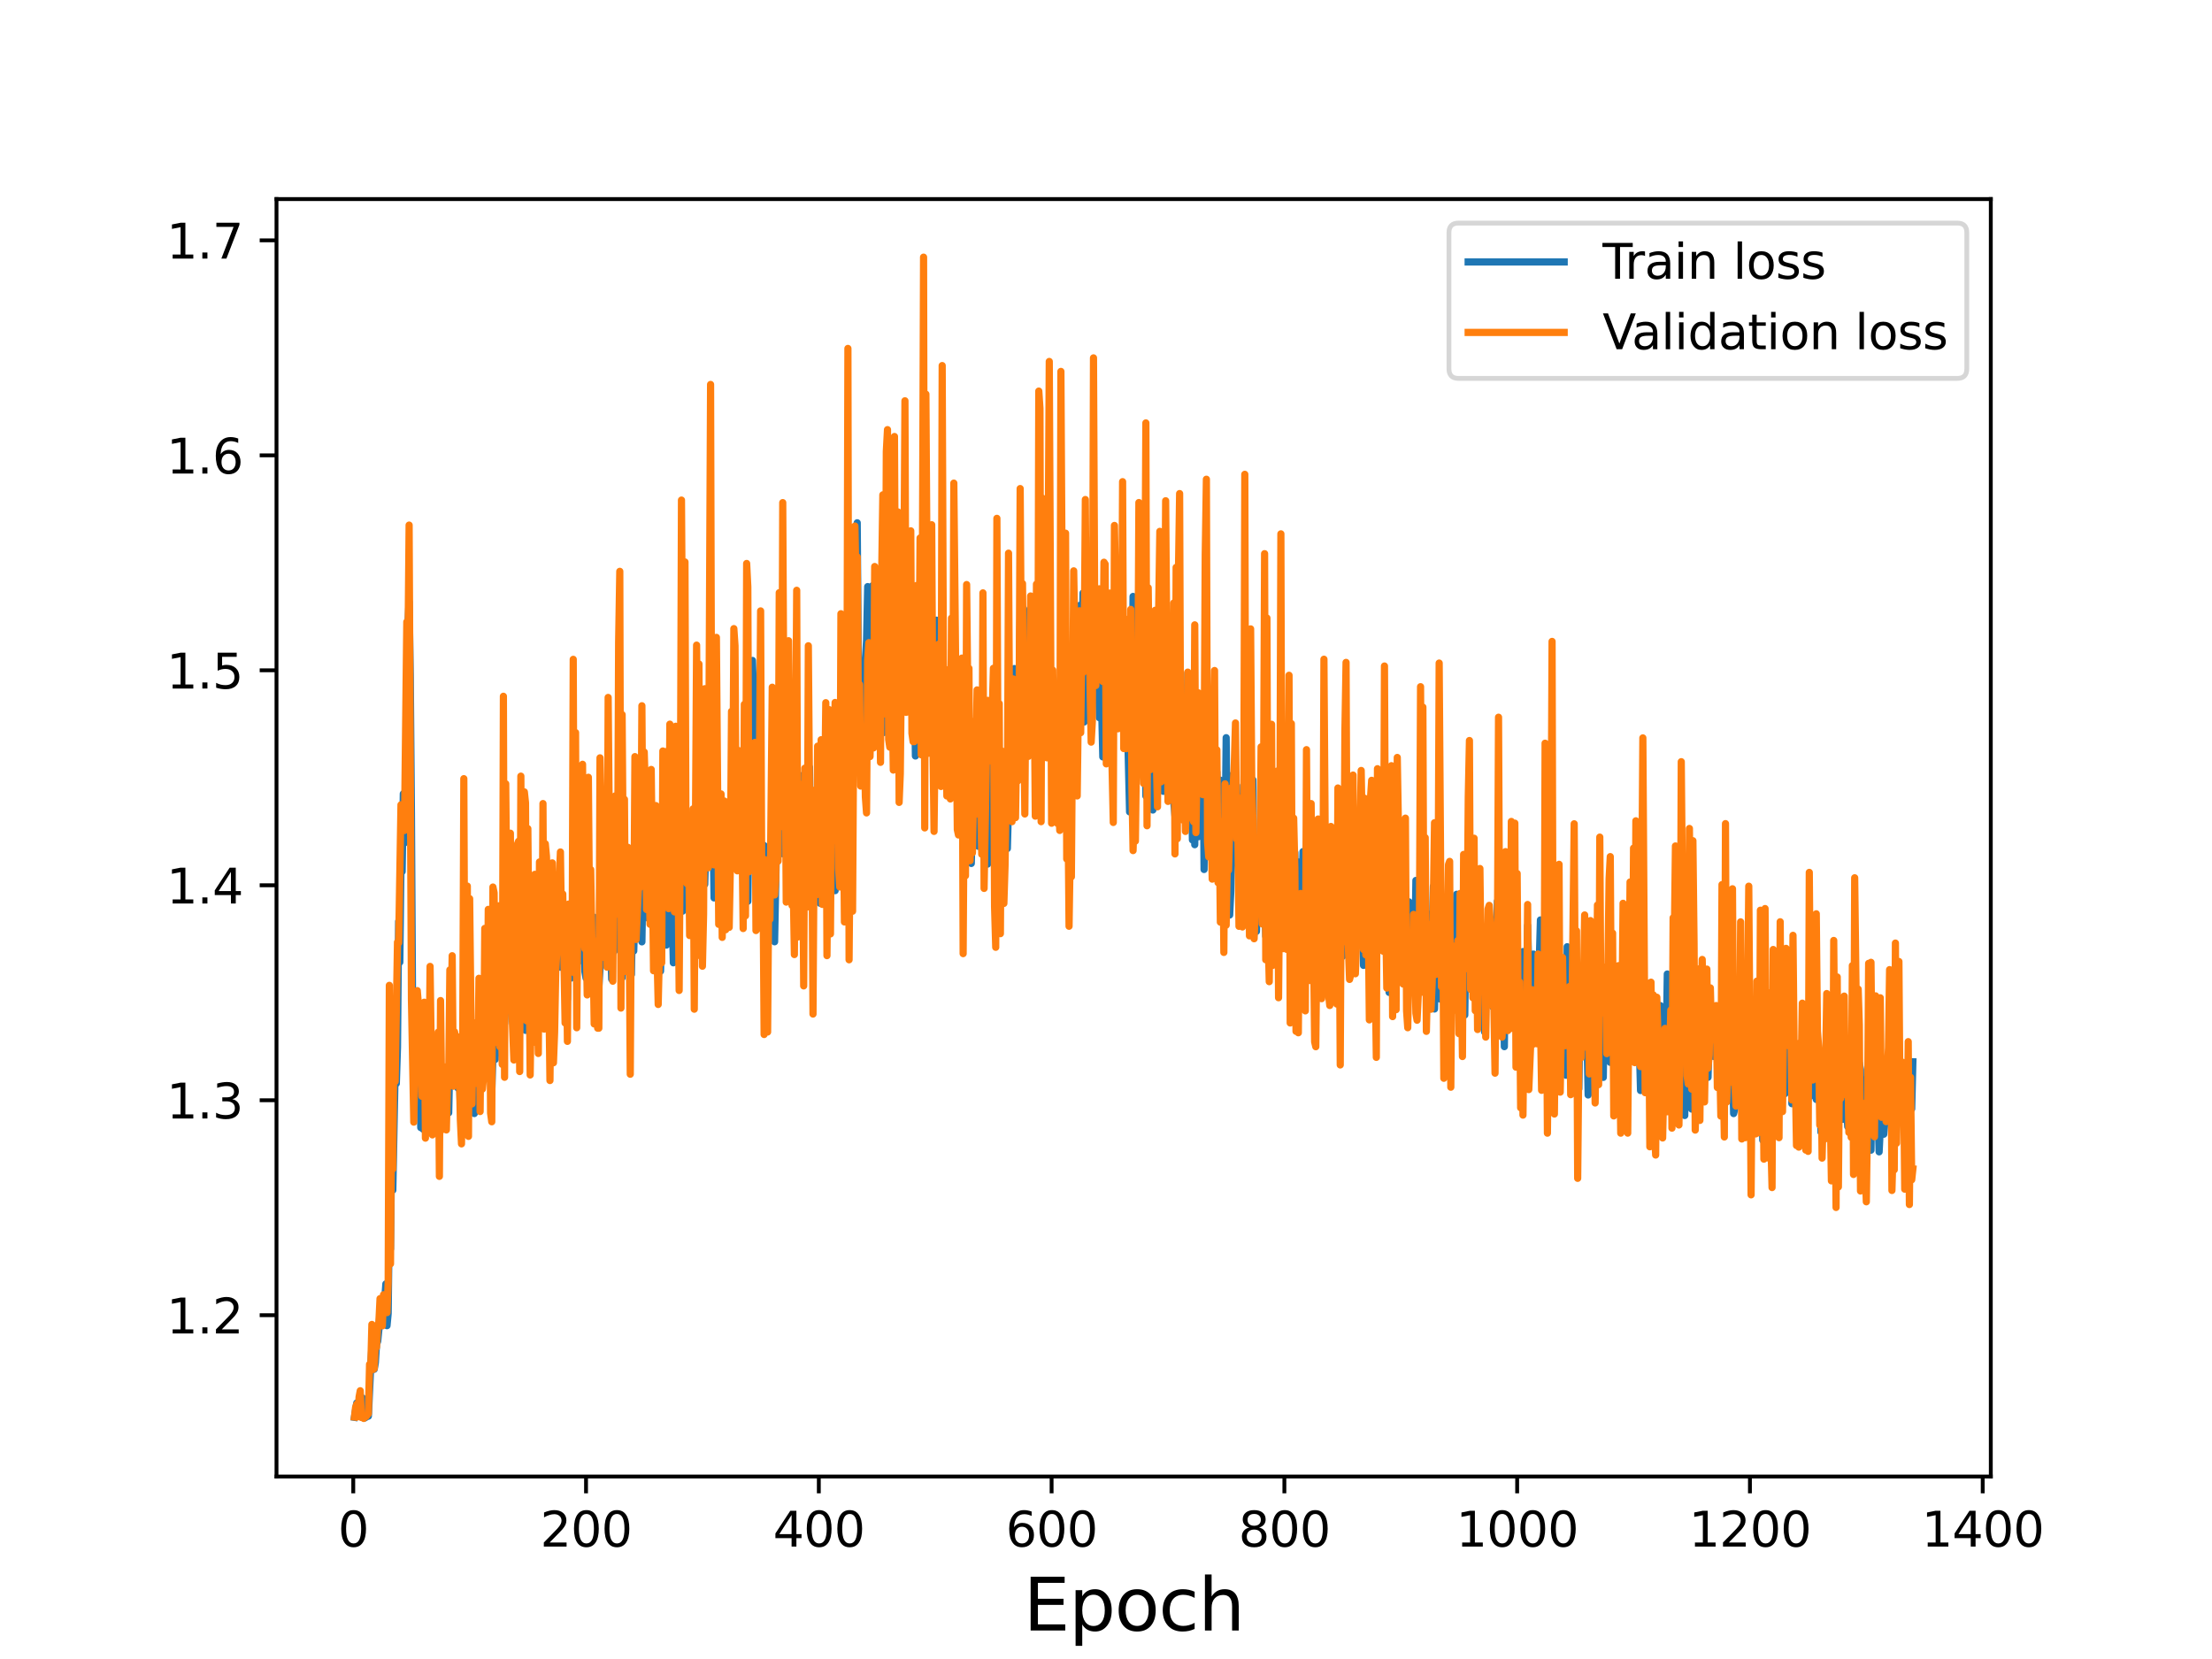 <?xml version="1.0" encoding="utf-8" standalone="no"?>
<!DOCTYPE svg PUBLIC "-//W3C//DTD SVG 1.1//EN"
  "http://www.w3.org/Graphics/SVG/1.1/DTD/svg11.dtd">
<svg height="345.6pt" version="1.1" viewBox="0 0 460.8 345.6" width="460.8pt" xmlns="http://www.w3.org/2000/svg" xmlns:xlink="http://www.w3.org/1999/xlink">
 <defs>
  <style type="text/css">*{stroke-linecap:butt;stroke-linejoin:round;}</style>
 </defs>
 <g id="figure_1">
  <g id="patch_1">
   <path d="M 0 345.6 
L 460.8 345.6 
L 460.8 0 
L 0 0 
z
" style="fill:#ffffff;"/>
  </g>
  <g id="axes_1">
   <g id="patch_2">
    <path d="M 57.6 307.584 
L 414.72 307.584 
L 414.72 41.472 
L 57.6 41.472 
z
" style="fill:#ffffff;"/>
   </g>
   <g id="matplotlib.axis_1">
    <g id="xtick_1">
     <g id="line2d_1">
      <defs>
       <path d="M 0 0 
L 0 3.5 
" id="mb8b95f8a97" style="stroke:#000000;stroke-width:0.8;"/>
      </defs>
      <g>
       <use style="stroke:#000000;stroke-width:0.8;" x="73.59" xlink:href="#mb8b95f8a97" y="307.584"/>
      </g>
     </g>
     <g id="text_1">
      <!-- 0 -->
      <g transform="translate(70.409 322.182)scale(0.1 -0.1)">
       <defs>
        <path d="M 2034 4250 
Q 1547 4250 1301 3770 
Q 1056 3291 1056 2328 
Q 1056 1369 1301 889 
Q 1547 409 2034 409 
Q 2525 409 2770 889 
Q 3016 1369 3016 2328 
Q 3016 3291 2770 3770 
Q 2525 4250 2034 4250 
z
M 2034 4750 
Q 2819 4750 3233 4129 
Q 3647 3509 3647 2328 
Q 3647 1150 3233 529 
Q 2819 -91 2034 -91 
Q 1250 -91 836 529 
Q 422 1150 422 2328 
Q 422 3509 836 4129 
Q 1250 4750 2034 4750 
z
" id="DejaVuSans-30" transform="scale(0.016)"/>
       </defs>
       <use xlink:href="#DejaVuSans-30"/>
      </g>
     </g>
    </g>
    <g id="xtick_2">
     <g id="line2d_2">
      <g>
       <use style="stroke:#000000;stroke-width:0.8;" x="122.082" xlink:href="#mb8b95f8a97" y="307.584"/>
      </g>
     </g>
     <g id="text_2">
      <!-- 200 -->
      <g transform="translate(112.539 322.182)scale(0.1 -0.1)">
       <defs>
        <path d="M 1228 531 
L 3431 531 
L 3431 0 
L 469 0 
L 469 531 
Q 828 903 1448 1529 
Q 2069 2156 2228 2338 
Q 2531 2678 2651 2914 
Q 2772 3150 2772 3378 
Q 2772 3750 2511 3984 
Q 2250 4219 1831 4219 
Q 1534 4219 1204 4116 
Q 875 4013 500 3803 
L 500 4441 
Q 881 4594 1212 4672 
Q 1544 4750 1819 4750 
Q 2544 4750 2975 4387 
Q 3406 4025 3406 3419 
Q 3406 3131 3298 2873 
Q 3191 2616 2906 2266 
Q 2828 2175 2409 1742 
Q 1991 1309 1228 531 
z
" id="DejaVuSans-32" transform="scale(0.016)"/>
       </defs>
       <use xlink:href="#DejaVuSans-32"/>
       <use x="63.623" xlink:href="#DejaVuSans-30"/>
       <use x="127.246" xlink:href="#DejaVuSans-30"/>
      </g>
     </g>
    </g>
    <g id="xtick_3">
     <g id="line2d_3">
      <g>
       <use style="stroke:#000000;stroke-width:0.8;" x="170.574" xlink:href="#mb8b95f8a97" y="307.584"/>
      </g>
     </g>
     <g id="text_3">
      <!-- 400 -->
      <g transform="translate(161.031 322.182)scale(0.1 -0.1)">
       <defs>
        <path d="M 2419 4116 
L 825 1625 
L 2419 1625 
L 2419 4116 
z
M 2253 4666 
L 3047 4666 
L 3047 1625 
L 3713 1625 
L 3713 1100 
L 3047 1100 
L 3047 0 
L 2419 0 
L 2419 1100 
L 313 1100 
L 313 1709 
L 2253 4666 
z
" id="DejaVuSans-34" transform="scale(0.016)"/>
       </defs>
       <use xlink:href="#DejaVuSans-34"/>
       <use x="63.623" xlink:href="#DejaVuSans-30"/>
       <use x="127.246" xlink:href="#DejaVuSans-30"/>
      </g>
     </g>
    </g>
    <g id="xtick_4">
     <g id="line2d_4">
      <g>
       <use style="stroke:#000000;stroke-width:0.8;" x="219.067" xlink:href="#mb8b95f8a97" y="307.584"/>
      </g>
     </g>
     <g id="text_4">
      <!-- 600 -->
      <g transform="translate(209.523 322.182)scale(0.1 -0.1)">
       <defs>
        <path d="M 2113 2584 
Q 1688 2584 1439 2293 
Q 1191 2003 1191 1497 
Q 1191 994 1439 701 
Q 1688 409 2113 409 
Q 2538 409 2786 701 
Q 3034 994 3034 1497 
Q 3034 2003 2786 2293 
Q 2538 2584 2113 2584 
z
M 3366 4563 
L 3366 3988 
Q 3128 4100 2886 4159 
Q 2644 4219 2406 4219 
Q 1781 4219 1451 3797 
Q 1122 3375 1075 2522 
Q 1259 2794 1537 2939 
Q 1816 3084 2150 3084 
Q 2853 3084 3261 2657 
Q 3669 2231 3669 1497 
Q 3669 778 3244 343 
Q 2819 -91 2113 -91 
Q 1303 -91 875 529 
Q 447 1150 447 2328 
Q 447 3434 972 4092 
Q 1497 4750 2381 4750 
Q 2619 4750 2861 4703 
Q 3103 4656 3366 4563 
z
" id="DejaVuSans-36" transform="scale(0.016)"/>
       </defs>
       <use xlink:href="#DejaVuSans-36"/>
       <use x="63.623" xlink:href="#DejaVuSans-30"/>
       <use x="127.246" xlink:href="#DejaVuSans-30"/>
      </g>
     </g>
    </g>
    <g id="xtick_5">
     <g id="line2d_5">
      <g>
       <use style="stroke:#000000;stroke-width:0.8;" x="267.559" xlink:href="#mb8b95f8a97" y="307.584"/>
      </g>
     </g>
     <g id="text_5">
      <!-- 800 -->
      <g transform="translate(258.015 322.182)scale(0.1 -0.1)">
       <defs>
        <path d="M 2034 2216 
Q 1584 2216 1326 1975 
Q 1069 1734 1069 1313 
Q 1069 891 1326 650 
Q 1584 409 2034 409 
Q 2484 409 2743 651 
Q 3003 894 3003 1313 
Q 3003 1734 2745 1975 
Q 2488 2216 2034 2216 
z
M 1403 2484 
Q 997 2584 770 2862 
Q 544 3141 544 3541 
Q 544 4100 942 4425 
Q 1341 4750 2034 4750 
Q 2731 4750 3128 4425 
Q 3525 4100 3525 3541 
Q 3525 3141 3298 2862 
Q 3072 2584 2669 2484 
Q 3125 2378 3379 2068 
Q 3634 1759 3634 1313 
Q 3634 634 3220 271 
Q 2806 -91 2034 -91 
Q 1263 -91 848 271 
Q 434 634 434 1313 
Q 434 1759 690 2068 
Q 947 2378 1403 2484 
z
M 1172 3481 
Q 1172 3119 1398 2916 
Q 1625 2713 2034 2713 
Q 2441 2713 2670 2916 
Q 2900 3119 2900 3481 
Q 2900 3844 2670 4047 
Q 2441 4250 2034 4250 
Q 1625 4250 1398 4047 
Q 1172 3844 1172 3481 
z
" id="DejaVuSans-38" transform="scale(0.016)"/>
       </defs>
       <use xlink:href="#DejaVuSans-38"/>
       <use x="63.623" xlink:href="#DejaVuSans-30"/>
       <use x="127.246" xlink:href="#DejaVuSans-30"/>
      </g>
     </g>
    </g>
    <g id="xtick_6">
     <g id="line2d_6">
      <g>
       <use style="stroke:#000000;stroke-width:0.8;" x="316.051" xlink:href="#mb8b95f8a97" y="307.584"/>
      </g>
     </g>
     <g id="text_6">
      <!-- 1000 -->
      <g transform="translate(303.326 322.182)scale(0.1 -0.1)">
       <defs>
        <path d="M 794 531 
L 1825 531 
L 1825 4091 
L 703 3866 
L 703 4441 
L 1819 4666 
L 2450 4666 
L 2450 531 
L 3481 531 
L 3481 0 
L 794 0 
L 794 531 
z
" id="DejaVuSans-31" transform="scale(0.016)"/>
       </defs>
       <use xlink:href="#DejaVuSans-31"/>
       <use x="63.623" xlink:href="#DejaVuSans-30"/>
       <use x="127.246" xlink:href="#DejaVuSans-30"/>
       <use x="190.869" xlink:href="#DejaVuSans-30"/>
      </g>
     </g>
    </g>
    <g id="xtick_7">
     <g id="line2d_7">
      <g>
       <use style="stroke:#000000;stroke-width:0.8;" x="364.543" xlink:href="#mb8b95f8a97" y="307.584"/>
      </g>
     </g>
     <g id="text_7">
      <!-- 1200 -->
      <g transform="translate(351.818 322.182)scale(0.1 -0.1)">
       <use xlink:href="#DejaVuSans-31"/>
       <use x="63.623" xlink:href="#DejaVuSans-32"/>
       <use x="127.246" xlink:href="#DejaVuSans-30"/>
       <use x="190.869" xlink:href="#DejaVuSans-30"/>
      </g>
     </g>
    </g>
    <g id="xtick_8">
     <g id="line2d_8">
      <g>
       <use style="stroke:#000000;stroke-width:0.8;" x="413.035" xlink:href="#mb8b95f8a97" y="307.584"/>
      </g>
     </g>
     <g id="text_8">
      <!-- 1400 -->
      <g transform="translate(400.31 322.182)scale(0.1 -0.1)">
       <use xlink:href="#DejaVuSans-31"/>
       <use x="63.623" xlink:href="#DejaVuSans-34"/>
       <use x="127.246" xlink:href="#DejaVuSans-30"/>
       <use x="190.869" xlink:href="#DejaVuSans-30"/>
      </g>
     </g>
    </g>
    <g id="text_9">
     <!-- Epoch -->
     <g transform="translate(213.194 339.66)scale(0.15 -0.15)">
      <defs>
       <path d="M 628 4666 
L 3578 4666 
L 3578 4134 
L 1259 4134 
L 1259 2753 
L 3481 2753 
L 3481 2222 
L 1259 2222 
L 1259 531 
L 3634 531 
L 3634 0 
L 628 0 
L 628 4666 
z
" id="DejaVuSans-45" transform="scale(0.016)"/>
       <path d="M 1159 525 
L 1159 -1331 
L 581 -1331 
L 581 3500 
L 1159 3500 
L 1159 2969 
Q 1341 3281 1617 3432 
Q 1894 3584 2278 3584 
Q 2916 3584 3314 3078 
Q 3713 2572 3713 1747 
Q 3713 922 3314 415 
Q 2916 -91 2278 -91 
Q 1894 -91 1617 61 
Q 1341 213 1159 525 
z
M 3116 1747 
Q 3116 2381 2855 2742 
Q 2594 3103 2138 3103 
Q 1681 3103 1420 2742 
Q 1159 2381 1159 1747 
Q 1159 1113 1420 752 
Q 1681 391 2138 391 
Q 2594 391 2855 752 
Q 3116 1113 3116 1747 
z
" id="DejaVuSans-70" transform="scale(0.016)"/>
       <path d="M 1959 3097 
Q 1497 3097 1228 2736 
Q 959 2375 959 1747 
Q 959 1119 1226 758 
Q 1494 397 1959 397 
Q 2419 397 2687 759 
Q 2956 1122 2956 1747 
Q 2956 2369 2687 2733 
Q 2419 3097 1959 3097 
z
M 1959 3584 
Q 2709 3584 3137 3096 
Q 3566 2609 3566 1747 
Q 3566 888 3137 398 
Q 2709 -91 1959 -91 
Q 1206 -91 779 398 
Q 353 888 353 1747 
Q 353 2609 779 3096 
Q 1206 3584 1959 3584 
z
" id="DejaVuSans-6f" transform="scale(0.016)"/>
       <path d="M 3122 3366 
L 3122 2828 
Q 2878 2963 2633 3030 
Q 2388 3097 2138 3097 
Q 1578 3097 1268 2742 
Q 959 2388 959 1747 
Q 959 1106 1268 751 
Q 1578 397 2138 397 
Q 2388 397 2633 464 
Q 2878 531 3122 666 
L 3122 134 
Q 2881 22 2623 -34 
Q 2366 -91 2075 -91 
Q 1284 -91 818 406 
Q 353 903 353 1747 
Q 353 2603 823 3093 
Q 1294 3584 2113 3584 
Q 2378 3584 2631 3529 
Q 2884 3475 3122 3366 
z
" id="DejaVuSans-63" transform="scale(0.016)"/>
       <path d="M 3513 2113 
L 3513 0 
L 2938 0 
L 2938 2094 
Q 2938 2591 2744 2837 
Q 2550 3084 2163 3084 
Q 1697 3084 1428 2787 
Q 1159 2491 1159 1978 
L 1159 0 
L 581 0 
L 581 4863 
L 1159 4863 
L 1159 2956 
Q 1366 3272 1645 3428 
Q 1925 3584 2291 3584 
Q 2894 3584 3203 3211 
Q 3513 2838 3513 2113 
z
" id="DejaVuSans-68" transform="scale(0.016)"/>
      </defs>
      <use xlink:href="#DejaVuSans-45"/>
      <use x="63.184" xlink:href="#DejaVuSans-70"/>
      <use x="126.66" xlink:href="#DejaVuSans-6f"/>
      <use x="187.842" xlink:href="#DejaVuSans-63"/>
      <use x="242.822" xlink:href="#DejaVuSans-68"/>
     </g>
    </g>
   </g>
   <g id="matplotlib.axis_2">
    <g id="ytick_1">
     <g id="line2d_9">
      <defs>
       <path d="M 0 0 
L -3.5 0 
" id="m189d50523a" style="stroke:#000000;stroke-width:0.8;"/>
      </defs>
      <g>
       <use style="stroke:#000000;stroke-width:0.8;" x="57.6" xlink:href="#m189d50523a" y="273.983"/>
      </g>
     </g>
     <g id="text_10">
      <!-- 1.2 -->
      <g transform="translate(34.697 277.782)scale(0.1 -0.1)">
       <defs>
        <path d="M 684 794 
L 1344 794 
L 1344 0 
L 684 0 
L 684 794 
z
" id="DejaVuSans-2e" transform="scale(0.016)"/>
       </defs>
       <use xlink:href="#DejaVuSans-31"/>
       <use x="63.623" xlink:href="#DejaVuSans-2e"/>
       <use x="95.41" xlink:href="#DejaVuSans-32"/>
      </g>
     </g>
    </g>
    <g id="ytick_2">
     <g id="line2d_10">
      <g>
       <use style="stroke:#000000;stroke-width:0.8;" x="57.6" xlink:href="#m189d50523a" y="229.2"/>
      </g>
     </g>
     <g id="text_11">
      <!-- 1.3 -->
      <g transform="translate(34.697 233)scale(0.1 -0.1)">
       <defs>
        <path d="M 2597 2516 
Q 3050 2419 3304 2112 
Q 3559 1806 3559 1356 
Q 3559 666 3084 287 
Q 2609 -91 1734 -91 
Q 1441 -91 1130 -33 
Q 819 25 488 141 
L 488 750 
Q 750 597 1062 519 
Q 1375 441 1716 441 
Q 2309 441 2620 675 
Q 2931 909 2931 1356 
Q 2931 1769 2642 2001 
Q 2353 2234 1838 2234 
L 1294 2234 
L 1294 2753 
L 1863 2753 
Q 2328 2753 2575 2939 
Q 2822 3125 2822 3475 
Q 2822 3834 2567 4026 
Q 2313 4219 1838 4219 
Q 1578 4219 1281 4162 
Q 984 4106 628 3988 
L 628 4550 
Q 988 4650 1302 4700 
Q 1616 4750 1894 4750 
Q 2613 4750 3031 4423 
Q 3450 4097 3450 3541 
Q 3450 3153 3228 2886 
Q 3006 2619 2597 2516 
z
" id="DejaVuSans-33" transform="scale(0.016)"/>
       </defs>
       <use xlink:href="#DejaVuSans-31"/>
       <use x="63.623" xlink:href="#DejaVuSans-2e"/>
       <use x="95.41" xlink:href="#DejaVuSans-33"/>
      </g>
     </g>
    </g>
    <g id="ytick_3">
     <g id="line2d_11">
      <g>
       <use style="stroke:#000000;stroke-width:0.8;" x="57.6" xlink:href="#m189d50523a" y="184.418"/>
      </g>
     </g>
     <g id="text_12">
      <!-- 1.4 -->
      <g transform="translate(34.697 188.217)scale(0.1 -0.1)">
       <use xlink:href="#DejaVuSans-31"/>
       <use x="63.623" xlink:href="#DejaVuSans-2e"/>
       <use x="95.41" xlink:href="#DejaVuSans-34"/>
      </g>
     </g>
    </g>
    <g id="ytick_4">
     <g id="line2d_12">
      <g>
       <use style="stroke:#000000;stroke-width:0.8;" x="57.6" xlink:href="#m189d50523a" y="139.636"/>
      </g>
     </g>
     <g id="text_13">
      <!-- 1.5 -->
      <g transform="translate(34.697 143.435)scale(0.1 -0.1)">
       <defs>
        <path d="M 691 4666 
L 3169 4666 
L 3169 4134 
L 1269 4134 
L 1269 2991 
Q 1406 3038 1543 3061 
Q 1681 3084 1819 3084 
Q 2600 3084 3056 2656 
Q 3513 2228 3513 1497 
Q 3513 744 3044 326 
Q 2575 -91 1722 -91 
Q 1428 -91 1123 -41 
Q 819 9 494 109 
L 494 744 
Q 775 591 1075 516 
Q 1375 441 1709 441 
Q 2250 441 2565 725 
Q 2881 1009 2881 1497 
Q 2881 1984 2565 2268 
Q 2250 2553 1709 2553 
Q 1456 2553 1204 2497 
Q 953 2441 691 2322 
L 691 4666 
z
" id="DejaVuSans-35" transform="scale(0.016)"/>
       </defs>
       <use xlink:href="#DejaVuSans-31"/>
       <use x="63.623" xlink:href="#DejaVuSans-2e"/>
       <use x="95.41" xlink:href="#DejaVuSans-35"/>
      </g>
     </g>
    </g>
    <g id="ytick_5">
     <g id="line2d_13">
      <g>
       <use style="stroke:#000000;stroke-width:0.8;" x="57.6" xlink:href="#m189d50523a" y="94.853"/>
      </g>
     </g>
     <g id="text_14">
      <!-- 1.6 -->
      <g transform="translate(34.697 98.653)scale(0.1 -0.1)">
       <use xlink:href="#DejaVuSans-31"/>
       <use x="63.623" xlink:href="#DejaVuSans-2e"/>
       <use x="95.41" xlink:href="#DejaVuSans-36"/>
      </g>
     </g>
    </g>
    <g id="ytick_6">
     <g id="line2d_14">
      <g>
       <use style="stroke:#000000;stroke-width:0.8;" x="57.6" xlink:href="#m189d50523a" y="50.071"/>
      </g>
     </g>
     <g id="text_15">
      <!-- 1.7 -->
      <g transform="translate(34.697 53.87)scale(0.1 -0.1)">
       <defs>
        <path d="M 525 4666 
L 3525 4666 
L 3525 4397 
L 1831 0 
L 1172 0 
L 2766 4134 
L 525 4134 
L 525 4666 
z
" id="DejaVuSans-37" transform="scale(0.016)"/>
       </defs>
       <use xlink:href="#DejaVuSans-31"/>
       <use x="63.623" xlink:href="#DejaVuSans-2e"/>
       <use x="95.41" xlink:href="#DejaVuSans-37"/>
      </g>
     </g>
    </g>
   </g>
   <g id="line2d_15">
    <path clip-path="url(#p4aefe3c14d)" d="M 73.833 295.249 
L 74.318 292.26 
L 74.56 292.738 
L 75.045 290.945 
L 75.287 295.131 
L 75.53 291.225 
L 75.772 295.361 
L 76.015 295.372 
L 76.5 295.073 
L 76.742 295.016 
L 77.227 284.727 
L 77.47 280.71 
L 77.712 283.745 
L 77.955 285.242 
L 78.197 283.872 
L 78.439 280.02 
L 78.682 279.42 
L 78.924 277.021 
L 79.167 273.215 
L 79.409 271.8 
L 79.894 274.202 
L 80.379 267.462 
L 80.622 276.158 
L 80.864 273.611 
L 81.107 252.888 
L 81.349 260.161 
L 81.591 238.751 
L 81.834 247.928 
L 82.319 222.769 
L 82.561 225.713 
L 82.804 218.148 
L 83.046 191.932 
L 83.289 200.449 
L 83.531 179.841 
L 83.774 181.554 
L 84.016 165.36 
L 84.259 175.609 
L 84.743 153.324 
L 84.986 129.994 
L 85.228 125.362 
L 85.471 141.016 
L 85.713 169.803 
L 85.956 211.903 
L 86.441 225.974 
L 86.683 223.787 
L 86.926 224.891 
L 87.168 209.253 
L 87.411 217.28 
L 87.653 234.906 
L 87.895 220.017 
L 88.138 235.222 
L 88.38 214.508 
L 88.623 231.359 
L 88.865 231.401 
L 89.108 224.831 
L 89.35 221.86 
L 89.593 231.619 
L 90.078 224.64 
L 90.32 224.139 
L 90.562 230.878 
L 90.805 226.938 
L 91.047 235.379 
L 91.29 226.54 
L 91.532 232.391 
L 91.775 231.766 
L 92.017 227.739 
L 92.26 227.691 
L 92.502 225.401 
L 92.745 226.427 
L 93.472 231.825 
L 93.714 220.211 
L 93.957 216.844 
L 94.199 215.859 
L 94.442 218.996 
L 94.684 219.012 
L 94.927 219.756 
L 95.169 217.826 
L 95.412 226.679 
L 95.654 222.138 
L 95.897 230.645 
L 96.139 228.007 
L 96.382 229.502 
L 96.624 218.001 
L 96.866 227.744 
L 97.109 231.811 
L 97.351 219.783 
L 97.836 213.809 
L 98.079 224.358 
L 98.321 219.607 
L 98.564 223.153 
L 98.806 231.971 
L 99.049 218.805 
L 99.291 227.675 
L 99.534 222.237 
L 99.776 213.565 
L 100.018 217.783 
L 100.261 215.269 
L 100.503 214.814 
L 100.746 211.427 
L 100.988 214.988 
L 101.231 220.364 
L 101.716 212.68 
L 102.201 218.006 
L 102.443 227.654 
L 102.928 211.919 
L 103.17 220.689 
L 103.413 207.271 
L 103.655 219.414 
L 103.898 204.798 
L 104.14 197.003 
L 104.383 200.037 
L 104.625 214.994 
L 104.868 208.754 
L 105.11 213.24 
L 105.353 208.053 
L 105.595 208.244 
L 105.838 210.425 
L 106.08 204.166 
L 106.807 207.776 
L 107.05 203.199 
L 107.292 203.995 
L 107.535 208.788 
L 107.777 210.342 
L 108.02 206.955 
L 108.262 214.791 
L 108.505 202.826 
L 108.989 212.638 
L 109.232 191.651 
L 109.474 214.642 
L 109.717 197.11 
L 109.959 209.643 
L 110.202 207.002 
L 110.444 207.486 
L 110.687 199.874 
L 111.172 214.667 
L 111.414 209.256 
L 111.657 215.531 
L 112.141 194.567 
L 112.384 203.49 
L 112.626 181.751 
L 113.354 213.802 
L 113.596 205.372 
L 113.839 203.198 
L 114.081 203.895 
L 114.324 203.012 
L 114.566 189.539 
L 115.051 205.786 
L 115.293 205.462 
L 115.536 202.376 
L 115.778 189.663 
L 116.021 201.111 
L 116.263 188.422 
L 116.506 198.603 
L 116.748 201.494 
L 116.991 193.07 
L 117.233 194.266 
L 117.476 199.328 
L 117.718 194.566 
L 117.961 205.473 
L 118.203 208.159 
L 118.445 198.081 
L 118.688 197.969 
L 118.93 203.764 
L 119.173 189.681 
L 119.415 196.257 
L 119.658 189.855 
L 119.9 196.312 
L 120.143 197.549 
L 120.628 189.052 
L 120.87 195.552 
L 121.113 194.3 
L 121.355 200.235 
L 121.597 197.47 
L 121.84 202.373 
L 122.082 203.76 
L 122.325 198.209 
L 122.567 198.171 
L 122.81 203.306 
L 123.052 202.098 
L 123.295 193.685 
L 123.537 201.969 
L 123.78 191.079 
L 124.022 201.789 
L 124.265 203.812 
L 124.507 194.049 
L 124.749 205.802 
L 124.992 201.815 
L 125.234 200.45 
L 125.477 198.212 
L 125.719 192.994 
L 125.962 194.53 
L 126.204 196.812 
L 126.447 196.815 
L 126.689 199.929 
L 126.932 190.799 
L 127.174 195.879 
L 127.416 203.964 
L 127.659 193.573 
L 127.901 198.185 
L 128.144 197.836 
L 128.386 180.752 
L 128.629 186.217 
L 128.871 197.435 
L 129.114 192.959 
L 129.356 191.365 
L 129.599 203.683 
L 129.841 198.505 
L 130.084 190.933 
L 130.326 192.691 
L 130.568 186.595 
L 130.811 189.332 
L 131.053 201.621 
L 131.296 187.494 
L 131.538 202.996 
L 131.781 189.202 
L 132.023 198.106 
L 132.266 189.669 
L 132.508 195.563 
L 132.751 179.09 
L 132.993 182.771 
L 133.236 190.387 
L 133.478 188.072 
L 133.72 196.208 
L 133.963 181.793 
L 134.205 186.42 
L 134.448 186.571 
L 134.69 182.334 
L 134.933 191.234 
L 135.175 187.625 
L 135.418 180.138 
L 135.66 185.883 
L 135.903 174.972 
L 136.145 179.754 
L 136.388 194.325 
L 136.872 180.227 
L 137.115 191.606 
L 137.357 193.924 
L 137.6 202.317 
L 137.842 192.452 
L 138.085 195.371 
L 138.327 182.657 
L 138.812 196.881 
L 139.055 185.874 
L 139.297 187.046 
L 139.54 185.67 
L 139.782 178.533 
L 140.267 200.57 
L 140.752 192.785 
L 140.994 193.138 
L 141.237 190.821 
L 141.479 175.807 
L 141.722 176.327 
L 142.207 189.809 
L 142.449 178.941 
L 142.934 170.003 
L 143.176 174.102 
L 143.419 183.235 
L 143.661 177.645 
L 143.904 179.497 
L 144.146 178.757 
L 144.631 173.985 
L 144.874 182.343 
L 145.116 182.367 
L 145.359 180.571 
L 145.601 181.664 
L 145.843 172.484 
L 146.086 176.684 
L 146.328 185.2 
L 146.571 174.922 
L 146.813 184.22 
L 147.056 175.892 
L 147.298 175.407 
L 147.541 176.904 
L 147.783 180.032 
L 148.026 171.399 
L 148.268 174.242 
L 148.511 170.91 
L 148.753 187.05 
L 148.995 163.288 
L 149.238 167.762 
L 149.48 168.515 
L 149.723 166.143 
L 149.965 177.856 
L 150.45 170.165 
L 150.693 169.065 
L 150.935 171.757 
L 151.178 168.481 
L 151.42 188.78 
L 152.147 172.01 
L 152.39 177.108 
L 152.632 174.433 
L 152.875 168.581 
L 153.117 178.778 
L 153.602 164.108 
L 153.845 176.849 
L 154.087 180.164 
L 154.33 177.052 
L 154.572 178.132 
L 154.815 172.492 
L 155.057 183.844 
L 155.299 165.38 
L 155.542 186.202 
L 155.784 187.761 
L 156.027 168.485 
L 156.269 167.344 
L 156.512 169.631 
L 156.754 137.583 
L 156.997 144.974 
L 157.482 174.087 
L 157.724 169.196 
L 157.967 187.368 
L 158.209 171.714 
L 158.451 188.864 
L 158.694 188.152 
L 158.936 188.301 
L 159.179 176.133 
L 159.421 186.903 
L 159.664 181.352 
L 159.906 192.507 
L 160.149 186.213 
L 160.391 193.01 
L 160.634 180.236 
L 160.876 189.612 
L 161.118 190.47 
L 161.361 196.189 
L 161.846 171.461 
L 162.088 166.868 
L 162.331 177.637 
L 162.816 159.816 
L 163.058 177.86 
L 163.301 154.034 
L 163.543 144.052 
L 163.786 172.105 
L 164.028 162.742 
L 164.513 175.264 
L 164.755 172.59 
L 164.998 154.785 
L 165.24 181.343 
L 165.483 179.124 
L 165.725 171.142 
L 165.968 177.859 
L 166.21 161.363 
L 166.453 170.577 
L 166.695 161.56 
L 166.938 180.7 
L 167.18 161.55 
L 167.422 167.041 
L 167.665 162.596 
L 167.907 187.7 
L 168.15 172.182 
L 168.392 174.571 
L 168.635 159.85 
L 168.877 180.132 
L 169.12 168.607 
L 169.362 179.734 
L 169.605 175.469 
L 169.847 175.767 
L 170.09 173.006 
L 170.332 175.509 
L 170.574 166.903 
L 170.817 188.159 
L 171.059 178.697 
L 171.302 176.753 
L 171.544 166.759 
L 171.787 163.591 
L 172.029 174.237 
L 172.272 171.49 
L 172.514 179.239 
L 172.757 183.292 
L 172.999 174.216 
L 173.242 177.581 
L 173.726 163.744 
L 173.969 185.539 
L 174.454 160.822 
L 174.939 165.521 
L 175.181 160.846 
L 175.424 152.581 
L 175.666 167.984 
L 175.909 166.583 
L 176.151 160.015 
L 176.393 179.821 
L 176.636 173.9 
L 176.878 174.296 
L 177.121 175.734 
L 177.363 159.973 
L 177.606 158.045 
L 177.848 159.998 
L 178.091 156.698 
L 178.333 141.188 
L 178.576 108.905 
L 178.818 141.437 
L 179.061 149.615 
L 179.303 140.107 
L 179.545 157.223 
L 180.03 149.436 
L 180.273 137.26 
L 180.515 133.511 
L 180.758 122.199 
L 181 149.493 
L 181.243 136.33 
L 181.485 144.873 
L 181.728 122.042 
L 181.97 151.743 
L 182.213 143.357 
L 182.455 143.302 
L 182.697 132.586 
L 182.94 135.558 
L 183.182 135.028 
L 183.425 135.37 
L 183.667 140.184 
L 183.91 139.908 
L 184.152 152.59 
L 184.395 138.643 
L 184.637 131.366 
L 184.88 143.689 
L 185.122 139.384 
L 185.365 154.879 
L 185.607 138.22 
L 185.849 130.287 
L 186.092 128.97 
L 186.334 132.363 
L 186.577 122.375 
L 186.819 134.818 
L 187.062 130.72 
L 187.304 128.941 
L 187.547 137.453 
L 188.032 141.839 
L 188.274 142.19 
L 188.759 146.331 
L 189.001 134.049 
L 189.244 148.218 
L 189.729 123.549 
L 189.971 136.166 
L 190.214 138.876 
L 190.456 139.565 
L 190.699 157.492 
L 190.941 143.184 
L 191.184 149.907 
L 191.426 129.482 
L 191.669 131.652 
L 192.153 150.566 
L 192.396 127.991 
L 192.638 127.384 
L 192.881 142.197 
L 193.123 136.745 
L 193.366 135.608 
L 193.608 129.671 
L 193.851 153.654 
L 194.093 141.567 
L 194.578 137.227 
L 194.82 131.04 
L 195.063 129.187 
L 195.305 158.655 
L 195.548 156.719 
L 195.79 145.827 
L 196.033 150.072 
L 196.275 157.634 
L 196.518 144.111 
L 197.003 154.335 
L 197.245 148.995 
L 197.73 160.531 
L 197.972 157.819 
L 198.215 148.76 
L 198.7 142.483 
L 198.942 161.17 
L 199.185 149.183 
L 199.427 157.868 
L 199.67 155.54 
L 199.912 155.117 
L 200.155 156.881 
L 200.397 152.907 
L 200.64 166.311 
L 200.882 137.613 
L 201.124 157.972 
L 201.367 139.809 
L 201.609 171.651 
L 201.852 166.858 
L 202.094 171.422 
L 202.337 179.872 
L 202.822 161.357 
L 203.064 169.373 
L 203.307 170.626 
L 203.792 176.297 
L 204.276 154.45 
L 204.519 154.68 
L 204.761 167.625 
L 205.004 164.511 
L 205.246 146.199 
L 205.489 176.06 
L 205.731 180.011 
L 205.974 177.166 
L 206.216 156.638 
L 206.944 177.844 
L 207.186 165.497 
L 207.428 175.79 
L 207.671 175.934 
L 207.913 167.764 
L 208.156 167.652 
L 208.398 158.661 
L 208.641 178 
L 208.883 176.812 
L 209.126 176.708 
L 209.368 159.898 
L 209.611 166.006 
L 209.853 176.761 
L 210.096 167.702 
L 210.338 146.036 
L 210.58 169.542 
L 210.823 158.366 
L 211.065 153.537 
L 211.308 139.273 
L 211.55 140.004 
L 211.793 143.624 
L 212.035 158.544 
L 212.52 129.227 
L 212.763 146.526 
L 213.005 140.919 
L 213.247 126.838 
L 213.49 156.195 
L 213.732 141.806 
L 213.975 136.567 
L 214.217 155.47 
L 214.46 153.78 
L 214.702 127.866 
L 214.945 154.444 
L 215.187 151.298 
L 215.672 135.02 
L 215.915 153.062 
L 216.157 135.803 
L 216.399 144.113 
L 216.642 134.123 
L 216.884 150.332 
L 217.127 151.955 
L 217.369 136.023 
L 217.612 155.214 
L 217.854 144.031 
L 218.097 147.522 
L 218.339 145.756 
L 218.582 141.282 
L 218.824 142.411 
L 219.067 145.891 
L 219.309 142.192 
L 219.551 150.346 
L 219.794 144.694 
L 220.036 149.576 
L 220.279 144.286 
L 220.521 160.45 
L 220.764 143.473 
L 221.006 140.843 
L 221.249 149.941 
L 221.491 165.569 
L 221.734 163.331 
L 221.976 150.889 
L 222.219 159.582 
L 222.461 162.35 
L 222.703 145.525 
L 222.946 174.049 
L 223.188 138.007 
L 223.431 155.843 
L 223.673 151.631 
L 223.916 132.067 
L 224.158 161.187 
L 224.401 135.008 
L 224.643 139.21 
L 224.886 126.124 
L 225.128 149.898 
L 225.613 123.539 
L 225.855 150.405 
L 226.098 128.263 
L 226.34 149.547 
L 226.583 139.227 
L 226.825 149.876 
L 227.31 134.249 
L 227.553 138.409 
L 227.795 111.994 
L 228.038 142.294 
L 228.28 140.614 
L 228.522 134.783 
L 228.765 139.189 
L 229.007 149.514 
L 229.25 137.319 
L 229.735 157.679 
L 229.977 143.714 
L 230.22 144.878 
L 230.462 141.98 
L 230.705 127.033 
L 230.947 131.317 
L 231.19 145.442 
L 231.432 145.96 
L 231.674 150.622 
L 231.917 147.812 
L 232.159 139.335 
L 232.402 150.156 
L 232.644 150.848 
L 232.887 136.863 
L 233.129 140.445 
L 233.372 151.462 
L 233.614 148.5 
L 233.857 140.427 
L 234.099 142.58 
L 234.342 150.012 
L 234.584 147.435 
L 234.826 149.01 
L 235.311 169.126 
L 235.554 146.969 
L 235.796 143.579 
L 236.039 124.246 
L 236.281 145.825 
L 236.524 142.223 
L 236.766 155.347 
L 237.009 160.432 
L 237.251 149.625 
L 237.494 160.608 
L 237.736 148.297 
L 237.978 148.758 
L 238.221 154.867 
L 238.463 148.302 
L 238.706 165.824 
L 238.948 154.258 
L 239.191 156.705 
L 239.433 142.846 
L 239.676 155.139 
L 239.918 152.639 
L 240.161 168.742 
L 240.403 153.056 
L 240.646 147.921 
L 240.888 149.168 
L 241.13 163.844 
L 241.373 157.728 
L 241.615 158.318 
L 241.858 154.254 
L 242.343 164.85 
L 242.585 148.502 
L 242.828 164.436 
L 243.313 157.57 
L 243.555 158.804 
L 243.798 163.801 
L 244.04 159.411 
L 244.525 167.121 
L 244.767 169.962 
L 245.01 149.178 
L 245.495 168.727 
L 245.98 140.237 
L 246.222 155.686 
L 246.465 156.322 
L 246.707 168.879 
L 246.949 159.641 
L 247.192 159.728 
L 247.434 160.466 
L 247.677 162.735 
L 247.919 171.339 
L 248.162 161.665 
L 248.404 174.973 
L 248.647 155.327 
L 248.889 175.968 
L 249.132 161.282 
L 249.617 174.315 
L 249.859 170.034 
L 250.101 162.43 
L 250.344 161.561 
L 250.586 150.759 
L 250.829 181.132 
L 251.071 158.63 
L 251.556 177.958 
L 252.041 152.855 
L 252.284 168.925 
L 252.526 172.462 
L 253.011 165.441 
L 253.253 164.766 
L 253.496 160.847 
L 253.738 176.413 
L 253.981 166.738 
L 254.223 162.526 
L 254.466 179.924 
L 254.708 166.754 
L 254.951 179.533 
L 255.193 176.008 
L 255.436 153.676 
L 255.678 178.865 
L 255.921 187.862 
L 256.163 190.613 
L 256.405 185.575 
L 256.89 161.337 
L 257.375 179.695 
L 257.618 163.641 
L 258.103 183.952 
L 258.345 168.429 
L 258.83 187.955 
L 259.073 184.885 
L 259.315 188.106 
L 259.557 168.273 
L 259.8 182.387 
L 260.042 184.568 
L 260.285 162.772 
L 260.527 189.648 
L 260.77 178.789 
L 261.012 162.479 
L 261.255 187.826 
L 261.497 182.404 
L 261.74 194.025 
L 262.224 179.617 
L 262.709 189.894 
L 262.952 188.158 
L 263.194 184.452 
L 263.437 184.563 
L 263.679 195.027 
L 263.922 182.518 
L 264.164 198.691 
L 264.407 179.574 
L 264.649 194.311 
L 264.892 195.779 
L 265.134 185.227 
L 265.376 192.125 
L 265.619 186.018 
L 265.861 188.654 
L 266.104 187.687 
L 266.346 176.969 
L 266.589 194.945 
L 266.831 190.899 
L 267.074 177.656 
L 267.316 175.153 
L 267.559 189.652 
L 267.801 171.916 
L 268.286 194.536 
L 268.528 196.917 
L 268.771 186.302 
L 269.256 177.503 
L 269.498 183.121 
L 269.741 177.611 
L 269.983 195.856 
L 270.468 179.563 
L 270.711 198.995 
L 270.953 194.125 
L 271.438 177.397 
L 271.68 188.398 
L 271.923 189.803 
L 272.165 181.025 
L 272.408 198.397 
L 272.65 192.034 
L 272.893 203.811 
L 273.135 183.65 
L 273.378 180.031 
L 273.62 183.808 
L 273.863 194.442 
L 274.105 190.806 
L 274.348 190.529 
L 274.59 189.043 
L 274.832 198 
L 275.075 197.497 
L 275.317 201.263 
L 275.56 201.992 
L 275.802 204.158 
L 276.045 196.274 
L 276.287 194.867 
L 276.53 192.503 
L 276.772 194.142 
L 277.015 190.433 
L 277.257 204.183 
L 277.5 205.531 
L 277.742 196.871 
L 277.984 194.503 
L 278.227 190.592 
L 278.712 197.971 
L 278.954 196.376 
L 279.197 197.086 
L 279.439 190.141 
L 279.682 199.225 
L 279.924 194.19 
L 280.167 196.143 
L 280.651 181.013 
L 280.894 195.688 
L 281.136 196.231 
L 281.379 197.896 
L 282.106 186.756 
L 282.349 199.283 
L 282.591 185.089 
L 282.834 184.089 
L 283.076 195.887 
L 283.561 176.659 
L 284.046 201.112 
L 284.288 197.611 
L 284.531 197.359 
L 284.773 176.015 
L 285.016 183.554 
L 285.258 195.014 
L 285.501 190.172 
L 285.743 197.019 
L 285.986 195.862 
L 286.228 183.426 
L 286.471 186.417 
L 286.713 197.317 
L 286.955 195.659 
L 287.198 195.978 
L 287.44 197.219 
L 287.683 197.803 
L 287.925 195.191 
L 288.168 195.571 
L 288.41 194.387 
L 288.653 186.398 
L 288.895 192.173 
L 289.138 195.254 
L 289.38 206.739 
L 289.623 178.42 
L 289.865 198.656 
L 290.107 198.778 
L 290.592 192.688 
L 290.835 193.691 
L 291.077 204.769 
L 291.32 189.178 
L 291.562 193.147 
L 291.805 192.432 
L 292.047 195.714 
L 292.29 187.66 
L 292.532 197.883 
L 292.775 190.324 
L 293.017 191.409 
L 293.259 204.865 
L 293.502 187.865 
L 293.744 195.849 
L 293.987 193.546 
L 294.229 199.81 
L 294.472 198.031 
L 294.714 200.305 
L 294.957 183.413 
L 295.199 196.212 
L 295.442 194.244 
L 295.684 186.354 
L 295.927 204.37 
L 296.169 181.713 
L 296.654 201.317 
L 296.896 202.324 
L 297.139 190.433 
L 297.381 193.568 
L 297.624 201.005 
L 298.109 190.371 
L 298.351 193.98 
L 298.594 184.651 
L 298.836 210.191 
L 299.078 199.358 
L 299.321 202.549 
L 299.563 202.198 
L 299.806 200.543 
L 300.048 208.128 
L 300.291 196.016 
L 300.533 190.567 
L 300.776 199.942 
L 301.018 196.177 
L 301.261 207.357 
L 301.503 209.114 
L 301.746 204.819 
L 301.988 192.454 
L 302.23 204.799 
L 302.473 192.454 
L 302.715 202.412 
L 302.958 202.279 
L 303.2 198.485 
L 303.443 186.294 
L 303.685 207.614 
L 303.928 196.878 
L 304.17 199.206 
L 304.413 203.133 
L 304.655 204.02 
L 304.898 198.036 
L 305.14 211.443 
L 305.382 194.119 
L 305.625 190.067 
L 305.867 188.502 
L 306.11 191.591 
L 306.352 188.556 
L 306.595 198.582 
L 306.837 191.883 
L 307.08 206.62 
L 307.322 189.224 
L 307.565 205.766 
L 307.807 200.233 
L 308.05 200.914 
L 308.292 209.132 
L 308.777 195.012 
L 309.262 214.969 
L 309.504 194.401 
L 309.747 202.218 
L 309.989 197.838 
L 310.232 197.413 
L 310.474 199.147 
L 310.717 198.152 
L 310.959 209.715 
L 311.444 201.911 
L 311.686 199.229 
L 311.929 187.755 
L 312.171 196.392 
L 312.414 210.962 
L 312.899 202.234 
L 313.141 202.344 
L 313.384 218.036 
L 313.626 195.678 
L 313.869 203.197 
L 314.111 199.917 
L 314.353 193.67 
L 314.838 212.571 
L 315.081 196.021 
L 315.323 211.166 
L 315.566 208.567 
L 315.808 213.155 
L 316.051 212.1 
L 316.293 205.179 
L 316.536 205.254 
L 317.021 214.025 
L 317.263 198.229 
L 317.505 215.754 
L 317.748 198.306 
L 317.99 219.822 
L 318.233 192.799 
L 318.718 210.479 
L 318.96 206.245 
L 319.203 204.564 
L 319.445 198.75 
L 319.688 216.875 
L 319.93 216.45 
L 320.173 205.933 
L 320.415 216.88 
L 320.657 200.191 
L 320.9 191.639 
L 321.142 211.32 
L 321.385 208.088 
L 321.87 213.166 
L 322.112 201.295 
L 322.355 221.635 
L 322.597 215.153 
L 322.84 217.2 
L 323.082 220.294 
L 323.325 206.953 
L 323.567 201.084 
L 323.809 216.755 
L 324.052 213.912 
L 324.537 206.749 
L 324.779 221.872 
L 325.022 210.361 
L 325.264 209.788 
L 325.507 217.208 
L 325.749 206.468 
L 325.992 211.783 
L 326.234 223.993 
L 326.477 197.218 
L 326.719 214.511 
L 326.961 212.369 
L 327.204 215.496 
L 327.446 210.84 
L 327.689 218.486 
L 327.931 216.668 
L 328.174 213.487 
L 328.416 213.545 
L 328.659 206.836 
L 328.901 226.812 
L 329.144 211.019 
L 329.386 212.766 
L 329.629 212.338 
L 330.113 202.77 
L 330.356 214.469 
L 330.598 215.874 
L 330.841 228.102 
L 331.083 221.356 
L 331.326 220.055 
L 331.568 207.117 
L 331.811 216.074 
L 332.296 210.007 
L 332.538 224.91 
L 332.78 206.742 
L 333.023 205.9 
L 333.265 215.333 
L 333.993 224.44 
L 334.235 206.238 
L 334.72 218.861 
L 334.963 205.66 
L 335.448 221.312 
L 335.932 217.806 
L 336.175 201.712 
L 336.417 222.257 
L 336.66 213.336 
L 336.902 220.118 
L 337.145 218.769 
L 337.387 222.291 
L 337.63 211.663 
L 337.872 221.197 
L 338.357 202.909 
L 338.6 218.846 
L 338.842 222.113 
L 339.327 218.905 
L 339.812 202.756 
L 340.054 208.996 
L 340.297 201.558 
L 340.539 212.518 
L 340.782 212.499 
L 341.024 217.578 
L 341.267 219.17 
L 341.509 218.06 
L 341.752 227.176 
L 341.994 222.99 
L 342.236 204.365 
L 342.479 207.74 
L 342.721 212.935 
L 342.964 204.805 
L 343.206 212.17 
L 343.691 217.663 
L 343.934 214.469 
L 344.419 224.059 
L 344.661 211.944 
L 344.904 208.697 
L 345.388 223.74 
L 345.631 219.744 
L 345.873 209.481 
L 346.116 217.471 
L 346.358 214.825 
L 346.601 213.496 
L 346.843 224.452 
L 347.086 219.338 
L 347.328 202.9 
L 347.813 223.997 
L 348.055 219.514 
L 348.298 217.275 
L 348.54 212.553 
L 348.783 214.43 
L 349.025 209.959 
L 349.268 210.56 
L 349.51 212.921 
L 349.753 209.465 
L 349.995 217.543 
L 350.238 220.459 
L 350.48 217.313 
L 350.965 232.383 
L 351.207 199.708 
L 351.45 201.152 
L 351.692 218.517 
L 351.935 218.068 
L 352.177 211.277 
L 352.42 231.045 
L 352.662 220.371 
L 352.905 225.705 
L 353.147 208.89 
L 353.39 227.078 
L 353.632 217.985 
L 353.875 221.918 
L 354.117 219.69 
L 354.359 213.919 
L 354.844 222.609 
L 355.087 207.67 
L 355.329 223.611 
L 355.572 219.825 
L 355.814 224.427 
L 356.057 215.552 
L 356.299 212.467 
L 356.542 217.006 
L 356.784 219.066 
L 357.027 220.093 
L 357.269 219.873 
L 357.511 210.495 
L 357.996 224.465 
L 358.239 218.103 
L 358.481 218.565 
L 358.724 226.264 
L 359.451 210.956 
L 359.936 224.784 
L 360.179 224.232 
L 360.663 217.258 
L 360.906 220.945 
L 361.148 231.978 
L 361.391 230.987 
L 361.876 218.53 
L 362.118 221.494 
L 362.361 220.105 
L 362.603 223.768 
L 362.846 229.466 
L 363.088 220.487 
L 363.331 221.759 
L 363.573 210.76 
L 363.815 224.073 
L 364.058 226.64 
L 364.3 218.155 
L 364.543 223.72 
L 364.785 223.099 
L 365.028 223.242 
L 365.27 213.747 
L 365.513 226.322 
L 365.755 226.49 
L 365.998 222.934 
L 366.24 225.394 
L 366.482 218.071 
L 366.967 211.685 
L 367.21 237.511 
L 367.452 223.133 
L 367.695 229.321 
L 367.937 220.763 
L 368.18 227.463 
L 368.422 225.237 
L 368.665 227.54 
L 369.15 224.571 
L 369.392 227.199 
L 369.634 215.414 
L 369.877 233.667 
L 370.119 224.919 
L 370.362 220.734 
L 370.604 229.304 
L 371.089 213.413 
L 371.574 227.062 
L 371.817 227.85 
L 372.059 211.547 
L 372.544 225.578 
L 372.786 208.218 
L 373.029 214.699 
L 373.271 229.918 
L 373.514 221.106 
L 373.756 223.299 
L 373.999 221.679 
L 374.241 222.316 
L 374.484 223.294 
L 374.726 231.939 
L 375.211 226.065 
L 375.454 218.858 
L 375.938 230.809 
L 376.181 231.454 
L 376.423 219.195 
L 376.666 222.568 
L 376.908 219.254 
L 377.151 228.343 
L 377.393 219.985 
L 377.636 222.831 
L 377.878 217.811 
L 378.363 229.038 
L 378.606 217.371 
L 378.848 226.618 
L 379.09 221.801 
L 379.333 235.827 
L 379.575 228.546 
L 379.818 227.953 
L 380.06 231.413 
L 380.303 224.459 
L 380.545 234.903 
L 380.788 224.393 
L 381.03 234.035 
L 381.273 223.786 
L 381.515 227.845 
L 381.758 229.125 
L 382 219.751 
L 382.242 224.721 
L 382.485 224.771 
L 382.727 233.793 
L 382.97 226.276 
L 383.212 229.608 
L 383.455 220.166 
L 383.697 230.806 
L 383.94 233.178 
L 384.182 227.506 
L 384.425 226.099 
L 384.909 234.691 
L 385.152 229.181 
L 385.394 220.31 
L 386.122 234.879 
L 386.364 230.09 
L 386.607 219.368 
L 386.849 226.246 
L 387.092 225.185 
L 387.334 221.471 
L 387.577 222.789 
L 387.819 238.201 
L 388.061 224.864 
L 388.304 226.362 
L 388.546 226.247 
L 388.789 236.319 
L 389.274 233.691 
L 389.516 227.719 
L 389.759 239.602 
L 390.001 218.422 
L 390.244 231.534 
L 390.486 228.798 
L 390.729 219.017 
L 390.971 233.344 
L 391.213 232.348 
L 391.456 239.949 
L 391.698 235.07 
L 391.941 224.054 
L 392.183 236.132 
L 392.426 236.28 
L 392.911 230.851 
L 393.153 232.111 
L 393.396 221.545 
L 393.638 224.539 
L 393.881 221.794 
L 394.365 243.014 
L 394.608 231.728 
L 394.85 229.731 
L 395.093 225.334 
L 395.335 230.205 
L 395.578 228.268 
L 395.82 228.615 
L 396.063 228.29 
L 396.305 221.863 
L 396.79 228.754 
L 397.033 235.009 
L 397.275 228.185 
L 397.517 241.224 
L 397.76 228.807 
L 398.002 225.997 
L 398.245 230.987 
L 398.487 221.191 
L 398.487 221.191 
" style="fill:none;stroke:#1f77b4;stroke-linecap:square;stroke-width:1.5;"/>
   </g>
   <g id="line2d_16">
    <path clip-path="url(#p4aefe3c14d)" d="M 73.833 295.198 
L 74.075 293.156 
L 74.318 292.519 
L 74.56 295.14 
L 74.803 291.009 
L 75.045 289.716 
L 75.287 295.291 
L 75.53 294.784 
L 75.772 295.488 
L 76.015 295.169 
L 76.257 295.095 
L 76.742 294.487 
L 76.985 284.203 
L 77.227 285.076 
L 77.47 275.904 
L 77.712 285.293 
L 77.955 285.084 
L 78.197 279.888 
L 78.439 280.658 
L 78.682 276.134 
L 78.924 275.43 
L 79.167 270.528 
L 79.409 275.335 
L 79.652 276.2 
L 79.894 269.714 
L 80.137 273.207 
L 80.379 270.198 
L 80.622 273.437 
L 80.864 267.084 
L 81.107 205.263 
L 81.349 263.279 
L 81.591 228.313 
L 81.834 243.52 
L 82.076 211.702 
L 82.319 225.298 
L 82.804 196.262 
L 83.046 196.41 
L 83.531 167.649 
L 83.774 169.34 
L 84.016 172.464 
L 84.259 173.001 
L 84.743 129.543 
L 84.986 135.093 
L 85.228 109.387 
L 85.713 208.407 
L 86.198 233.762 
L 86.441 219.933 
L 86.683 219.942 
L 86.926 206.364 
L 87.168 209.314 
L 87.411 224.94 
L 87.653 219.009 
L 87.895 228.38 
L 88.138 213.197 
L 88.38 208.783 
L 88.623 237.096 
L 88.865 209.729 
L 89.108 235.194 
L 89.35 224.941 
L 89.593 201.318 
L 90.078 236.421 
L 90.32 219.32 
L 90.562 221.284 
L 90.805 233.595 
L 91.047 228.099 
L 91.29 215.008 
L 91.532 245.06 
L 91.775 208.432 
L 92.017 228.639 
L 92.26 224.58 
L 92.502 235.273 
L 92.745 222.267 
L 92.987 235.387 
L 93.23 225.342 
L 93.472 224.546 
L 93.714 202.045 
L 93.957 212.147 
L 94.199 199.094 
L 94.442 226.284 
L 94.684 214.941 
L 94.927 216.235 
L 95.169 215.898 
L 95.412 225.217 
L 95.654 221.781 
L 95.897 233.213 
L 96.139 238.29 
L 96.382 219.383 
L 96.624 162.21 
L 96.866 220.381 
L 97.351 184.588 
L 97.594 236.727 
L 97.836 187.199 
L 98.321 229.965 
L 98.564 213.005 
L 98.806 216.225 
L 99.291 225.693 
L 99.534 224.534 
L 99.776 203.797 
L 100.018 231.553 
L 100.261 207.96 
L 100.503 226.873 
L 100.746 224.208 
L 100.988 193.402 
L 101.231 224.212 
L 101.473 221.403 
L 101.716 189.438 
L 101.958 200.4 
L 102.201 231.896 
L 102.443 233.687 
L 102.686 184.786 
L 102.928 185.98 
L 103.17 209.287 
L 103.413 212.324 
L 103.655 217.245 
L 103.898 188.69 
L 104.14 218.049 
L 104.383 207.645 
L 104.625 221.734 
L 104.868 145.047 
L 105.11 224.418 
L 105.353 163.276 
L 105.595 189.065 
L 105.838 200.977 
L 106.08 193.01 
L 106.322 173.571 
L 106.565 208.581 
L 107.05 220.818 
L 107.292 203.655 
L 107.535 213.717 
L 107.777 175.893 
L 108.02 175.254 
L 108.262 223.226 
L 108.505 161.685 
L 108.747 209.154 
L 108.989 198.095 
L 109.232 164.965 
L 109.474 167.234 
L 109.717 212.652 
L 109.959 172.617 
L 110.444 223.936 
L 110.687 207.367 
L 111.172 193.527 
L 111.414 182.14 
L 111.657 217.2 
L 111.899 208.412 
L 112.141 219.461 
L 112.384 179.559 
L 112.626 188.294 
L 112.869 208.619 
L 113.111 167.395 
L 113.354 214.379 
L 113.596 175.773 
L 113.839 178.374 
L 114.081 187.215 
L 114.566 225.094 
L 115.051 179.752 
L 115.293 221.398 
L 115.536 215.047 
L 115.778 202.293 
L 116.021 197.781 
L 116.263 196.877 
L 116.506 182.898 
L 116.748 177.48 
L 116.991 195.258 
L 117.233 186.237 
L 117.718 213.11 
L 117.961 196.07 
L 118.203 216.934 
L 118.445 188.333 
L 118.688 189.287 
L 118.93 192.459 
L 119.173 202.087 
L 119.415 137.351 
L 119.658 202.698 
L 119.9 152.608 
L 120.143 214.102 
L 120.385 188.347 
L 120.628 196.767 
L 120.87 187.052 
L 121.113 196.428 
L 121.355 159.216 
L 121.597 194.874 
L 121.84 197.654 
L 122.082 193.072 
L 122.325 207.265 
L 122.567 161.919 
L 122.81 190.724 
L 123.052 181.147 
L 123.295 195.198 
L 123.537 197.442 
L 123.78 213.307 
L 124.022 198.276 
L 124.507 214.19 
L 124.749 214.199 
L 124.992 157.87 
L 125.234 170.163 
L 125.477 192.025 
L 125.719 198.951 
L 125.962 199.512 
L 126.204 188.891 
L 126.447 201.479 
L 126.689 145.289 
L 126.932 172.19 
L 127.174 175.156 
L 127.416 166.372 
L 127.659 204.405 
L 127.901 171.998 
L 128.144 165.807 
L 128.386 190.442 
L 128.629 189.451 
L 128.871 133.783 
L 129.114 119.021 
L 129.356 210.004 
L 129.599 148.861 
L 129.841 181.152 
L 130.084 166.512 
L 130.326 199.603 
L 130.568 202.452 
L 130.811 176.511 
L 131.053 191.601 
L 131.296 223.782 
L 131.538 184.771 
L 131.781 176.852 
L 132.023 194.557 
L 132.266 157.615 
L 132.508 195.711 
L 132.993 185.288 
L 133.478 184.633 
L 133.72 147.021 
L 133.963 184.018 
L 134.205 156.661 
L 134.448 164.859 
L 134.69 189.464 
L 135.175 181.362 
L 135.418 192.554 
L 135.66 160.29 
L 136.145 202.228 
L 136.388 178.721 
L 136.63 167.814 
L 136.872 198.768 
L 137.115 209.251 
L 137.357 198.679 
L 137.6 173.744 
L 137.842 200.584 
L 138.085 156.443 
L 138.327 176.273 
L 138.57 181.984 
L 138.812 156.556 
L 139.055 163.87 
L 139.297 189.287 
L 139.54 150.856 
L 139.782 155.143 
L 140.024 182.398 
L 140.267 174.817 
L 140.509 189.96 
L 140.752 151.292 
L 140.994 186.475 
L 141.237 179.248 
L 141.479 206.333 
L 141.722 172.419 
L 141.964 104.176 
L 142.449 180.155 
L 142.691 117.063 
L 142.934 183.733 
L 143.176 184.13 
L 143.419 171.106 
L 143.661 194.891 
L 143.904 189.841 
L 144.146 193.587 
L 144.389 168.495 
L 144.631 210.235 
L 145.116 134.391 
L 145.359 168.406 
L 145.601 138.311 
L 145.843 199.094 
L 146.086 162.296 
L 146.328 201.283 
L 146.571 190.473 
L 146.813 143.467 
L 147.541 180.777 
L 148.026 80.088 
L 148.268 167.309 
L 148.511 162.345 
L 148.753 180.164 
L 148.995 165.57 
L 149.238 132.776 
L 149.723 192.559 
L 150.208 165.383 
L 150.45 195.277 
L 150.693 184.693 
L 150.935 166.877 
L 151.178 193.681 
L 151.663 167.868 
L 151.905 193.188 
L 152.147 180.599 
L 152.39 148.182 
L 152.632 169.791 
L 152.875 130.954 
L 153.117 134.533 
L 153.36 173.196 
L 153.602 181.413 
L 153.845 156.334 
L 154.087 158.775 
L 154.33 174.22 
L 154.572 174.113 
L 154.815 193.433 
L 155.057 146.723 
L 155.299 190.79 
L 155.542 117.38 
L 155.784 122.242 
L 156.027 181.612 
L 156.269 179.34 
L 156.512 156.786 
L 156.754 155.088 
L 156.997 160.959 
L 157.239 154.664 
L 157.482 193.85 
L 157.724 193.522 
L 157.967 164.683 
L 158.209 158.5 
L 158.451 127.262 
L 158.694 185.82 
L 158.936 181.957 
L 159.179 215.506 
L 159.421 179.097 
L 159.906 214.986 
L 160.149 183.987 
L 160.391 191.505 
L 160.876 143.16 
L 161.118 144.724 
L 161.361 186.44 
L 161.603 183.401 
L 161.846 161.809 
L 162.088 179.395 
L 162.331 123.465 
L 162.573 159.19 
L 162.816 172.192 
L 163.058 104.703 
L 163.301 150.323 
L 163.543 151.892 
L 163.786 187.926 
L 164.028 147.023 
L 164.27 133.474 
L 164.513 158.658 
L 164.755 160.324 
L 164.998 188.628 
L 165.24 184.266 
L 165.483 198.853 
L 165.968 122.967 
L 166.21 195.191 
L 166.453 163.265 
L 166.695 191.88 
L 167.18 172.101 
L 167.422 205.384 
L 167.665 160.02 
L 167.907 165.877 
L 168.15 188.953 
L 168.392 134.525 
L 168.635 165.075 
L 168.877 171.863 
L 169.12 172.66 
L 169.362 211.245 
L 169.605 174.674 
L 169.847 164.525 
L 170.09 186.395 
L 170.332 155.435 
L 170.574 184.314 
L 170.817 183.914 
L 171.059 154.095 
L 171.302 188.408 
L 171.544 185.935 
L 172.029 146.381 
L 172.272 199.077 
L 172.757 147.839 
L 172.999 194.553 
L 173.242 161.797 
L 173.484 175.223 
L 173.726 169.871 
L 173.969 146.336 
L 174.211 148.041 
L 174.454 154.526 
L 174.696 181.015 
L 174.939 184.774 
L 175.181 127.849 
L 175.424 136.571 
L 175.909 192.058 
L 176.151 157.46 
L 176.393 163.575 
L 176.636 72.587 
L 176.878 199.941 
L 177.121 171.85 
L 177.363 167.569 
L 177.606 189.828 
L 178.091 109.584 
L 178.333 121.728 
L 178.576 116.003 
L 178.818 149.874 
L 179.061 142.591 
L 179.303 163.751 
L 179.788 158.899 
L 180.03 151.513 
L 180.273 166.048 
L 180.515 169.345 
L 180.758 137.588 
L 181 133.88 
L 181.243 157.611 
L 181.485 146.428 
L 181.728 147.547 
L 181.97 155.807 
L 182.213 118.013 
L 182.455 150.514 
L 182.697 139.969 
L 182.94 137.988 
L 183.182 138.333 
L 183.425 158.811 
L 183.667 119.866 
L 183.91 103.084 
L 184.395 148.728 
L 184.637 94.048 
L 184.88 89.501 
L 185.122 154.062 
L 185.365 155.65 
L 185.607 143.623 
L 185.849 144.964 
L 186.092 160.422 
L 186.334 90.931 
L 186.577 137.607 
L 186.819 147.702 
L 187.062 106.638 
L 187.304 167.156 
L 187.547 161.172 
L 187.789 138.14 
L 188.032 147.525 
L 188.274 124.431 
L 188.517 83.493 
L 188.759 148.396 
L 189.001 146.237 
L 189.244 141.05 
L 189.486 146.502 
L 189.729 110.582 
L 189.971 152.75 
L 190.214 154.497 
L 190.456 154.495 
L 190.699 143.932 
L 190.941 121.965 
L 191.184 149.889 
L 191.426 143.125 
L 191.669 112.067 
L 191.911 157.242 
L 192.153 118.447 
L 192.396 53.568 
L 192.638 172.47 
L 192.881 82.109 
L 193.366 156.928 
L 193.608 150.816 
L 193.851 151.513 
L 194.093 109.314 
L 194.336 153.707 
L 194.578 173.197 
L 194.82 152.227 
L 195.063 154.625 
L 195.305 151.024 
L 195.548 134.193 
L 195.79 154.318 
L 196.033 163.839 
L 196.275 76.156 
L 196.518 137.224 
L 196.76 149.885 
L 197.003 139.446 
L 197.245 165.818 
L 197.488 156.812 
L 197.972 166.436 
L 198.215 128.758 
L 198.457 162.189 
L 198.7 100.64 
L 199.427 172.824 
L 199.67 173.941 
L 199.912 145.64 
L 200.397 137.088 
L 200.64 198.658 
L 200.882 161.293 
L 201.124 182.44 
L 201.367 121.775 
L 201.609 144.747 
L 201.852 139.223 
L 202.094 179.293 
L 202.337 168.001 
L 202.579 177.663 
L 203.064 150.193 
L 203.307 156.744 
L 203.549 143.717 
L 203.792 169.611 
L 204.276 166.893 
L 204.519 177.96 
L 204.761 123.504 
L 205.004 185.074 
L 205.489 157.969 
L 205.731 145.898 
L 206.216 158.501 
L 206.459 157.206 
L 206.944 139.211 
L 207.186 188.926 
L 207.428 197.339 
L 207.671 107.98 
L 207.913 163.276 
L 208.156 146.571 
L 208.398 194.499 
L 208.641 156.398 
L 208.883 160.247 
L 209.126 188.201 
L 209.368 180.45 
L 209.611 164.33 
L 209.853 168.996 
L 210.096 115.231 
L 210.338 155.961 
L 210.823 171.169 
L 211.065 141.434 
L 211.308 146.919 
L 211.55 170.332 
L 211.793 154.456 
L 212.035 162.675 
L 212.278 151.027 
L 212.52 101.778 
L 212.763 137.601 
L 213.005 121.556 
L 213.49 169.567 
L 213.732 138.269 
L 213.975 156.38 
L 214.217 157.577 
L 214.46 156.869 
L 214.702 124.15 
L 214.945 151.33 
L 215.187 135.477 
L 215.43 140.515 
L 215.672 170.022 
L 215.915 121.683 
L 216.157 166.319 
L 216.399 81.469 
L 216.642 85.075 
L 216.884 171.173 
L 217.127 103.755 
L 217.369 142.041 
L 217.612 152.266 
L 217.854 140.17 
L 218.097 157.87 
L 218.582 75.297 
L 219.067 171.499 
L 219.309 139.601 
L 219.551 156.925 
L 219.794 154.245 
L 220.036 169.048 
L 220.279 171.529 
L 220.521 166.317 
L 220.764 172.999 
L 221.006 77.373 
L 221.491 161.311 
L 221.734 165.501 
L 221.976 111.07 
L 222.219 178.949 
L 222.461 166.412 
L 222.703 192.957 
L 222.946 177.128 
L 223.188 182.662 
L 223.673 118.918 
L 223.916 133.041 
L 224.158 132.066 
L 224.401 165.808 
L 224.886 127.239 
L 225.128 152.639 
L 225.371 132.92 
L 225.613 140.108 
L 225.855 135.205 
L 226.098 104.06 
L 226.34 138.9 
L 226.583 120.406 
L 226.825 128.397 
L 227.31 154.598 
L 227.553 150.273 
L 227.795 74.553 
L 228.038 124.832 
L 228.28 142.808 
L 228.522 134.214 
L 228.765 136.333 
L 229.007 122.66 
L 229.25 140.266 
L 229.492 133.139 
L 229.735 141.968 
L 229.977 117.123 
L 230.22 117.513 
L 230.462 159.127 
L 230.705 149.841 
L 230.947 151.56 
L 231.19 123.546 
L 231.432 134.089 
L 231.674 160.259 
L 231.917 171.335 
L 232.159 109.461 
L 232.402 122.422 
L 232.644 149.311 
L 232.887 151.821 
L 233.129 140.739 
L 233.372 148.141 
L 233.614 148.418 
L 233.857 100.34 
L 234.099 155.94 
L 234.342 136.153 
L 234.584 155.961 
L 235.069 128.975 
L 235.311 152.255 
L 235.554 126.947 
L 235.796 163.711 
L 236.039 177.194 
L 236.281 169.156 
L 236.524 175.215 
L 236.766 155.645 
L 237.009 149.879 
L 237.251 104.686 
L 237.494 160.094 
L 237.736 151.811 
L 237.978 154.1 
L 238.221 163.193 
L 238.463 133.354 
L 238.706 88.101 
L 238.948 172.02 
L 239.191 122.439 
L 239.676 160.321 
L 239.918 155.6 
L 240.161 156.177 
L 240.403 158.213 
L 240.646 127.128 
L 240.888 158.714 
L 241.13 168.076 
L 241.373 126.786 
L 241.615 110.692 
L 241.858 162.874 
L 242.1 113.766 
L 242.343 136.287 
L 242.585 139.606 
L 242.828 104.317 
L 243.313 166.949 
L 243.555 135.646 
L 244.04 149.553 
L 244.282 158.302 
L 244.525 125.592 
L 244.767 177.888 
L 245.01 118.196 
L 245.252 174.729 
L 245.495 119.024 
L 245.737 102.819 
L 245.98 168.219 
L 246.222 152.234 
L 246.465 170.85 
L 246.707 159.254 
L 246.949 173.203 
L 247.192 167.146 
L 247.434 140.015 
L 247.677 141.762 
L 247.919 160.076 
L 248.162 157.961 
L 248.404 170.379 
L 248.647 171.185 
L 248.889 130.169 
L 249.132 173.448 
L 249.617 144.31 
L 249.859 158.962 
L 250.101 159.78 
L 250.344 149.347 
L 250.586 165.547 
L 250.829 160.853 
L 251.071 115.6 
L 251.314 99.833 
L 251.556 175.348 
L 251.799 178.503 
L 252.041 171.333 
L 252.284 171.679 
L 252.526 183.141 
L 252.769 152.919 
L 253.011 139.68 
L 253.253 181.082 
L 253.496 156.21 
L 253.738 183.877 
L 253.981 171.021 
L 254.223 192.103 
L 254.466 187.742 
L 254.708 171.487 
L 254.951 198.411 
L 255.193 163.289 
L 255.436 192.731 
L 255.678 179.314 
L 255.921 181.296 
L 256.405 164.168 
L 256.648 167.171 
L 256.89 163.891 
L 257.133 158.93 
L 257.375 150.606 
L 257.618 174.821 
L 257.86 172.12 
L 258.103 192.972 
L 258.345 166.251 
L 258.588 190.988 
L 258.83 193.105 
L 259.073 177.435 
L 259.315 98.809 
L 259.557 186.379 
L 259.8 172.886 
L 260.042 135.182 
L 260.285 194.959 
L 260.527 131.007 
L 260.77 163.871 
L 261.012 170.892 
L 261.255 195.56 
L 261.497 189.649 
L 261.74 180.589 
L 261.982 186.398 
L 262.224 185.829 
L 262.467 182.656 
L 262.709 155.587 
L 262.952 192.484 
L 263.194 171.035 
L 263.437 115.338 
L 263.679 199.94 
L 263.922 128.746 
L 264.164 194.522 
L 264.407 204.498 
L 264.892 150.878 
L 265.134 201.108 
L 265.376 193.564 
L 265.619 171.064 
L 265.861 178.844 
L 266.104 160.606 
L 266.346 207.847 
L 266.589 180.961 
L 266.831 111.211 
L 267.074 196.827 
L 267.316 197.619 
L 267.559 158.47 
L 267.801 166.213 
L 268.044 197.768 
L 268.528 140.671 
L 268.771 213.103 
L 269.013 150.736 
L 269.256 209.494 
L 269.498 170.435 
L 269.741 180.785 
L 269.983 214.847 
L 270.226 197.667 
L 270.468 215.147 
L 270.711 186.392 
L 270.953 186.124 
L 271.196 194.016 
L 271.438 190.176 
L 271.68 193.696 
L 271.923 210.584 
L 272.165 156.167 
L 272.408 194.278 
L 272.65 185.358 
L 272.893 204.259 
L 273.135 167.398 
L 273.378 194.99 
L 273.62 196.313 
L 273.863 217.032 
L 274.105 218.052 
L 274.59 170.614 
L 274.832 200.519 
L 275.075 201.184 
L 275.317 208.044 
L 275.56 195.408 
L 275.802 137.329 
L 276.287 206.555 
L 276.53 176.235 
L 276.772 207.264 
L 277.015 209.462 
L 277.257 172.165 
L 277.5 184.787 
L 277.742 186.248 
L 277.984 205.527 
L 278.227 181.62 
L 278.469 209.16 
L 278.712 164.149 
L 278.954 184.164 
L 279.197 221.846 
L 279.439 176.38 
L 279.682 177.616 
L 279.924 196.179 
L 280.167 152.401 
L 280.409 137.989 
L 280.651 190.94 
L 281.136 204.033 
L 281.379 203.115 
L 281.621 174.923 
L 281.864 161.457 
L 282.106 190.799 
L 282.349 202.852 
L 282.834 189.315 
L 283.076 173.371 
L 283.319 173.732 
L 283.561 160.5 
L 283.803 174.648 
L 284.046 197.804 
L 284.288 166.289 
L 284.531 198.928 
L 284.773 174.612 
L 285.016 189.485 
L 285.258 212.462 
L 285.501 166.243 
L 285.743 162.553 
L 285.986 200.784 
L 286.228 193.074 
L 286.471 202.499 
L 286.713 220.267 
L 286.955 160.135 
L 287.44 197.948 
L 287.683 182.162 
L 287.925 182.908 
L 288.168 198.18 
L 288.41 138.741 
L 288.653 189.977 
L 288.895 205.834 
L 289.138 189.044 
L 289.38 201.895 
L 289.623 188.308 
L 289.865 159.504 
L 290.107 211.781 
L 290.35 183.521 
L 290.592 209.294 
L 290.835 210.337 
L 291.077 157.79 
L 291.32 172.269 
L 291.562 200.881 
L 291.805 194.809 
L 292.047 202.518 
L 292.29 204.993 
L 292.532 200.274 
L 292.775 170.434 
L 293.017 210.58 
L 293.259 214.095 
L 293.502 199.66 
L 293.987 197.3 
L 294.229 204.605 
L 294.472 190.488 
L 294.957 211.066 
L 295.199 212.534 
L 295.442 207.328 
L 295.684 195.171 
L 295.927 143.05 
L 296.169 193.292 
L 296.411 147.302 
L 296.654 206.804 
L 296.896 174.494 
L 297.139 214.848 
L 297.624 192.541 
L 297.866 204.51 
L 298.109 210.242 
L 298.351 204.648 
L 298.836 171.388 
L 299.078 203.004 
L 299.321 194.293 
L 299.563 190.385 
L 299.806 138.127 
L 300.291 205.586 
L 300.533 187.684 
L 300.776 224.625 
L 301.018 199.663 
L 301.261 199.19 
L 301.503 195.742 
L 301.746 180.111 
L 301.988 179.442 
L 302.23 226.485 
L 302.473 196.982 
L 302.715 210.569 
L 302.958 209.584 
L 303.2 201.642 
L 303.443 203.46 
L 303.685 195.95 
L 303.928 215.334 
L 304.17 186.125 
L 304.655 220.095 
L 304.898 177.993 
L 305.14 193.479 
L 305.382 201.8 
L 305.625 194.101 
L 305.867 166.01 
L 306.11 154.262 
L 306.352 206.121 
L 306.595 180.721 
L 306.837 207.872 
L 307.08 174.62 
L 307.322 210.55 
L 307.565 190.1 
L 307.807 214.466 
L 308.05 188.014 
L 308.292 180.929 
L 308.534 200.713 
L 308.777 202.543 
L 309.019 195.545 
L 309.262 198.968 
L 309.504 216.049 
L 309.989 189.344 
L 310.232 188.6 
L 310.474 192.47 
L 310.717 208.753 
L 310.959 209.571 
L 311.202 209.06 
L 311.444 223.562 
L 311.686 194.313 
L 311.929 198.398 
L 312.171 149.408 
L 312.414 199.149 
L 312.656 199.809 
L 312.899 216.055 
L 313.141 211.552 
L 313.626 177.41 
L 313.869 206.84 
L 314.111 214.693 
L 314.353 212.699 
L 314.596 214.306 
L 314.838 171.122 
L 315.081 200.548 
L 315.323 201.254 
L 315.566 171.473 
L 315.808 222.307 
L 316.051 181.964 
L 316.293 216.168 
L 316.536 204.539 
L 316.778 230.774 
L 317.021 210.652 
L 317.263 232.298 
L 317.505 211.497 
L 317.748 213.503 
L 317.99 213.037 
L 318.233 188.424 
L 318.475 226.982 
L 318.96 215.345 
L 319.203 206.188 
L 319.445 217.506 
L 319.93 210.034 
L 320.173 217.434 
L 320.415 198.732 
L 320.9 211.989 
L 321.142 227.134 
L 321.385 203.938 
L 321.627 225.883 
L 321.87 154.826 
L 322.355 236.061 
L 322.597 211.883 
L 322.84 206.765 
L 323.082 185.307 
L 323.325 133.617 
L 323.567 218.251 
L 323.809 232.072 
L 324.052 206.742 
L 324.294 216.068 
L 324.537 201.464 
L 324.779 180.05 
L 325.022 227.515 
L 325.507 199.461 
L 325.749 215.73 
L 325.992 217.844 
L 326.234 214.66 
L 326.477 213.908 
L 326.719 216.056 
L 326.961 205.502 
L 327.204 228.04 
L 327.446 213.157 
L 327.931 171.611 
L 328.174 211.528 
L 328.416 193.902 
L 328.659 245.468 
L 328.901 220.016 
L 329.144 212.866 
L 329.386 220.329 
L 329.629 206.746 
L 329.871 205.281 
L 330.113 190.603 
L 330.598 218.22 
L 330.841 203.152 
L 331.083 223.718 
L 331.326 191.773 
L 331.811 214.214 
L 332.053 212.84 
L 332.296 229.769 
L 332.538 213.768 
L 332.78 188.535 
L 333.023 225.951 
L 333.265 174.383 
L 333.508 211.073 
L 333.75 209.318 
L 333.993 210.894 
L 334.235 210.315 
L 334.478 201.431 
L 334.72 219.488 
L 335.205 183.049 
L 335.448 178.448 
L 335.69 216.096 
L 335.932 194.377 
L 336.175 232.471 
L 336.417 213.652 
L 336.66 212.365 
L 336.902 230.615 
L 337.145 201.163 
L 337.63 236.06 
L 338.115 188.17 
L 338.357 213.886 
L 338.6 217.119 
L 338.842 191.818 
L 339.084 236.052 
L 339.569 183.735 
L 339.812 213.995 
L 340.054 212.065 
L 340.297 176.68 
L 340.539 221.368 
L 340.782 170.989 
L 341.024 210.191 
L 341.267 203.045 
L 341.509 207.482 
L 341.752 222.191 
L 342.236 153.717 
L 342.721 227.633 
L 342.964 215.917 
L 343.206 222.204 
L 343.449 209.273 
L 343.691 238.895 
L 343.934 204.606 
L 344.176 223.393 
L 344.419 207.254 
L 344.661 235.537 
L 344.904 240.616 
L 345.146 207.743 
L 345.631 224.205 
L 345.873 216.519 
L 346.116 223.251 
L 346.358 237.059 
L 346.843 214.238 
L 347.328 231.597 
L 347.571 215.506 
L 347.813 219.577 
L 348.055 210.421 
L 348.298 235.016 
L 348.54 191.189 
L 348.783 196.5 
L 349.025 176.229 
L 349.268 231.152 
L 349.51 225.116 
L 349.753 234.358 
L 349.995 217.93 
L 350.238 158.676 
L 350.723 212.79 
L 351.207 184.633 
L 351.45 224.077 
L 351.692 225.814 
L 351.935 172.584 
L 352.42 226.888 
L 352.662 175.133 
L 352.905 196.607 
L 353.147 235.419 
L 353.39 225.975 
L 353.632 202.723 
L 353.875 201.838 
L 354.117 233.403 
L 354.359 209.881 
L 354.602 199.874 
L 354.844 211.637 
L 355.087 229.551 
L 355.572 201.884 
L 355.814 222.516 
L 356.057 219.787 
L 356.299 205.793 
L 356.542 215.593 
L 356.784 216.623 
L 357.027 214.35 
L 357.269 210.218 
L 357.511 209.474 
L 357.754 226.549 
L 357.996 225.488 
L 358.239 220.207 
L 358.481 232.499 
L 358.724 184.276 
L 358.966 223.182 
L 359.209 236.855 
L 359.451 171.576 
L 359.694 229.576 
L 359.936 223.26 
L 360.179 221.084 
L 360.421 225.45 
L 360.663 214.754 
L 360.906 185.146 
L 361.148 223.854 
L 361.391 225.497 
L 361.633 230.411 
L 362.118 206.131 
L 362.361 225.245 
L 362.603 192.039 
L 362.846 237.272 
L 363.088 236.397 
L 363.331 213.157 
L 363.573 236.997 
L 363.815 233.274 
L 364.3 184.605 
L 364.785 248.907 
L 365.028 218.017 
L 365.27 230.821 
L 365.513 223.312 
L 365.755 236.211 
L 365.998 204.383 
L 366.24 236.002 
L 366.482 235.121 
L 366.725 189.613 
L 366.967 227.492 
L 367.21 214.12 
L 367.452 241.473 
L 367.695 189.266 
L 367.937 225.512 
L 368.18 241.207 
L 368.665 206.815 
L 368.907 237.799 
L 369.15 247.392 
L 369.392 197.793 
L 369.634 235.89 
L 369.877 219.424 
L 370.119 235.673 
L 370.362 226.317 
L 370.604 237 
L 370.847 192.019 
L 371.089 228.181 
L 371.332 231.57 
L 371.574 211.333 
L 371.817 215.858 
L 372.059 197.56 
L 372.302 213.581 
L 372.544 217.834 
L 372.786 206.74 
L 373.029 209.232 
L 373.271 229.129 
L 373.514 194.848 
L 373.756 219.418 
L 373.999 224.532 
L 374.241 238.635 
L 374.484 236.306 
L 374.726 238.971 
L 374.969 217.238 
L 375.211 223.126 
L 375.454 208.979 
L 375.938 231.624 
L 376.181 239.586 
L 376.423 233.513 
L 376.666 239.854 
L 376.908 181.734 
L 377.151 210.7 
L 377.393 197.738 
L 377.636 224.981 
L 377.878 192.106 
L 378.121 223.089 
L 378.363 190.36 
L 378.606 214.816 
L 378.848 218 
L 379.09 234.372 
L 379.333 218.859 
L 379.575 241.258 
L 379.818 231.584 
L 380.06 237.355 
L 380.545 206.974 
L 380.788 220.957 
L 381.03 216.016 
L 381.515 245.994 
L 381.758 245.224 
L 382 195.913 
L 382.485 251.534 
L 382.727 203.518 
L 382.97 247.262 
L 383.212 219.435 
L 383.455 228.821 
L 383.697 213.094 
L 383.94 228.039 
L 384.182 207.504 
L 384.425 227.917 
L 384.667 227.914 
L 384.909 220.054 
L 385.152 235.912 
L 385.394 232.09 
L 385.637 236.93 
L 385.879 201.142 
L 386.122 244.666 
L 386.364 182.859 
L 386.849 222.461 
L 387.092 206.043 
L 387.334 213.52 
L 387.577 248.108 
L 387.819 241.112 
L 388.061 229.811 
L 388.304 247.894 
L 388.546 242.917 
L 388.789 250.354 
L 389.031 233.104 
L 389.274 200.68 
L 389.516 228.658 
L 389.759 200.469 
L 390.001 224.275 
L 390.244 236.072 
L 390.486 236.816 
L 390.729 207.453 
L 390.971 219.671 
L 391.213 215.701 
L 391.456 231.352 
L 391.698 207.859 
L 391.941 232.75 
L 392.183 221.348 
L 392.426 225.428 
L 392.668 222.568 
L 392.911 233.656 
L 393.153 223.509 
L 393.396 218.263 
L 393.638 201.989 
L 393.881 208.732 
L 394.123 247.996 
L 394.365 239.458 
L 394.608 243.691 
L 394.85 196.459 
L 395.093 238.145 
L 395.335 223.171 
L 395.578 200.295 
L 395.82 231.917 
L 396.063 229.337 
L 396.305 221.268 
L 396.548 224.574 
L 396.79 247.727 
L 397.033 222.035 
L 397.275 239.769 
L 397.517 216.994 
L 397.76 250.928 
L 398.002 224.431 
L 398.245 245.777 
L 398.487 243.492 
L 398.487 243.492 
" style="fill:none;stroke:#ff7f0e;stroke-linecap:square;stroke-width:1.5;"/>
   </g>
   <g id="patch_3">
    <path d="M 57.6 307.584 
L 57.6 41.472 
" style="fill:none;stroke:#000000;stroke-linecap:square;stroke-linejoin:miter;stroke-width:0.8;"/>
   </g>
   <g id="patch_4">
    <path d="M 414.72 307.584 
L 414.72 41.472 
" style="fill:none;stroke:#000000;stroke-linecap:square;stroke-linejoin:miter;stroke-width:0.8;"/>
   </g>
   <g id="patch_5">
    <path d="M 57.6 307.584 
L 414.72 307.584 
" style="fill:none;stroke:#000000;stroke-linecap:square;stroke-linejoin:miter;stroke-width:0.8;"/>
   </g>
   <g id="patch_6">
    <path d="M 57.6 41.472 
L 414.72 41.472 
" style="fill:none;stroke:#000000;stroke-linecap:square;stroke-linejoin:miter;stroke-width:0.8;"/>
   </g>
   <g id="legend_1">
    <g id="patch_7">
     <path d="M 303.845 78.828 
L 407.72 78.828 
Q 409.72 78.828 409.72 76.828 
L 409.72 48.472 
Q 409.72 46.472 407.72 46.472 
L 303.845 46.472 
Q 301.845 46.472 301.845 48.472 
L 301.845 76.828 
Q 301.845 78.828 303.845 78.828 
z
" style="fill:#ffffff;opacity:0.8;stroke:#cccccc;stroke-linejoin:miter;"/>
    </g>
    <g id="line2d_17">
     <path d="M 305.845 54.57 
L 325.845 54.57 
" style="fill:none;stroke:#1f77b4;stroke-linecap:square;stroke-width:1.5;"/>
    </g>
    <g id="line2d_18"/>
    <g id="text_16">
     <!-- Train loss -->
     <g transform="translate(333.845 58.07)scale(0.1 -0.1)">
      <defs>
       <path d="M -19 4666 
L 3928 4666 
L 3928 4134 
L 2272 4134 
L 2272 0 
L 1638 0 
L 1638 4134 
L -19 4134 
L -19 4666 
z
" id="DejaVuSans-54" transform="scale(0.016)"/>
       <path d="M 2631 2963 
Q 2534 3019 2420 3045 
Q 2306 3072 2169 3072 
Q 1681 3072 1420 2755 
Q 1159 2438 1159 1844 
L 1159 0 
L 581 0 
L 581 3500 
L 1159 3500 
L 1159 2956 
Q 1341 3275 1631 3429 
Q 1922 3584 2338 3584 
Q 2397 3584 2469 3576 
Q 2541 3569 2628 3553 
L 2631 2963 
z
" id="DejaVuSans-72" transform="scale(0.016)"/>
       <path d="M 2194 1759 
Q 1497 1759 1228 1600 
Q 959 1441 959 1056 
Q 959 750 1161 570 
Q 1363 391 1709 391 
Q 2188 391 2477 730 
Q 2766 1069 2766 1631 
L 2766 1759 
L 2194 1759 
z
M 3341 1997 
L 3341 0 
L 2766 0 
L 2766 531 
Q 2569 213 2275 61 
Q 1981 -91 1556 -91 
Q 1019 -91 701 211 
Q 384 513 384 1019 
Q 384 1609 779 1909 
Q 1175 2209 1959 2209 
L 2766 2209 
L 2766 2266 
Q 2766 2663 2505 2880 
Q 2244 3097 1772 3097 
Q 1472 3097 1187 3025 
Q 903 2953 641 2809 
L 641 3341 
Q 956 3463 1253 3523 
Q 1550 3584 1831 3584 
Q 2591 3584 2966 3190 
Q 3341 2797 3341 1997 
z
" id="DejaVuSans-61" transform="scale(0.016)"/>
       <path d="M 603 3500 
L 1178 3500 
L 1178 0 
L 603 0 
L 603 3500 
z
M 603 4863 
L 1178 4863 
L 1178 4134 
L 603 4134 
L 603 4863 
z
" id="DejaVuSans-69" transform="scale(0.016)"/>
       <path d="M 3513 2113 
L 3513 0 
L 2938 0 
L 2938 2094 
Q 2938 2591 2744 2837 
Q 2550 3084 2163 3084 
Q 1697 3084 1428 2787 
Q 1159 2491 1159 1978 
L 1159 0 
L 581 0 
L 581 3500 
L 1159 3500 
L 1159 2956 
Q 1366 3272 1645 3428 
Q 1925 3584 2291 3584 
Q 2894 3584 3203 3211 
Q 3513 2838 3513 2113 
z
" id="DejaVuSans-6e" transform="scale(0.016)"/>
       <path id="DejaVuSans-20" transform="scale(0.016)"/>
       <path d="M 603 4863 
L 1178 4863 
L 1178 0 
L 603 0 
L 603 4863 
z
" id="DejaVuSans-6c" transform="scale(0.016)"/>
       <path d="M 2834 3397 
L 2834 2853 
Q 2591 2978 2328 3040 
Q 2066 3103 1784 3103 
Q 1356 3103 1142 2972 
Q 928 2841 928 2578 
Q 928 2378 1081 2264 
Q 1234 2150 1697 2047 
L 1894 2003 
Q 2506 1872 2764 1633 
Q 3022 1394 3022 966 
Q 3022 478 2636 193 
Q 2250 -91 1575 -91 
Q 1294 -91 989 -36 
Q 684 19 347 128 
L 347 722 
Q 666 556 975 473 
Q 1284 391 1588 391 
Q 1994 391 2212 530 
Q 2431 669 2431 922 
Q 2431 1156 2273 1281 
Q 2116 1406 1581 1522 
L 1381 1569 
Q 847 1681 609 1914 
Q 372 2147 372 2553 
Q 372 3047 722 3315 
Q 1072 3584 1716 3584 
Q 2034 3584 2315 3537 
Q 2597 3491 2834 3397 
z
" id="DejaVuSans-73" transform="scale(0.016)"/>
      </defs>
      <use xlink:href="#DejaVuSans-54"/>
      <use x="46.334" xlink:href="#DejaVuSans-72"/>
      <use x="87.447" xlink:href="#DejaVuSans-61"/>
      <use x="148.727" xlink:href="#DejaVuSans-69"/>
      <use x="176.51" xlink:href="#DejaVuSans-6e"/>
      <use x="239.889" xlink:href="#DejaVuSans-20"/>
      <use x="271.676" xlink:href="#DejaVuSans-6c"/>
      <use x="299.459" xlink:href="#DejaVuSans-6f"/>
      <use x="360.641" xlink:href="#DejaVuSans-73"/>
      <use x="412.74" xlink:href="#DejaVuSans-73"/>
     </g>
    </g>
    <g id="line2d_19">
     <path d="M 305.845 69.249 
L 325.845 69.249 
" style="fill:none;stroke:#ff7f0e;stroke-linecap:square;stroke-width:1.5;"/>
    </g>
    <g id="line2d_20"/>
    <g id="text_17">
     <!-- Validation loss -->
     <g transform="translate(333.845 72.749)scale(0.1 -0.1)">
      <defs>
       <path d="M 1831 0 
L 50 4666 
L 709 4666 
L 2188 738 
L 3669 4666 
L 4325 4666 
L 2547 0 
L 1831 0 
z
" id="DejaVuSans-56" transform="scale(0.016)"/>
       <path d="M 2906 2969 
L 2906 4863 
L 3481 4863 
L 3481 0 
L 2906 0 
L 2906 525 
Q 2725 213 2448 61 
Q 2172 -91 1784 -91 
Q 1150 -91 751 415 
Q 353 922 353 1747 
Q 353 2572 751 3078 
Q 1150 3584 1784 3584 
Q 2172 3584 2448 3432 
Q 2725 3281 2906 2969 
z
M 947 1747 
Q 947 1113 1208 752 
Q 1469 391 1925 391 
Q 2381 391 2643 752 
Q 2906 1113 2906 1747 
Q 2906 2381 2643 2742 
Q 2381 3103 1925 3103 
Q 1469 3103 1208 2742 
Q 947 2381 947 1747 
z
" id="DejaVuSans-64" transform="scale(0.016)"/>
       <path d="M 1172 4494 
L 1172 3500 
L 2356 3500 
L 2356 3053 
L 1172 3053 
L 1172 1153 
Q 1172 725 1289 603 
Q 1406 481 1766 481 
L 2356 481 
L 2356 0 
L 1766 0 
Q 1100 0 847 248 
Q 594 497 594 1153 
L 594 3053 
L 172 3053 
L 172 3500 
L 594 3500 
L 594 4494 
L 1172 4494 
z
" id="DejaVuSans-74" transform="scale(0.016)"/>
      </defs>
      <use xlink:href="#DejaVuSans-56"/>
      <use x="60.658" xlink:href="#DejaVuSans-61"/>
      <use x="121.938" xlink:href="#DejaVuSans-6c"/>
      <use x="149.721" xlink:href="#DejaVuSans-69"/>
      <use x="177.504" xlink:href="#DejaVuSans-64"/>
      <use x="240.98" xlink:href="#DejaVuSans-61"/>
      <use x="302.26" xlink:href="#DejaVuSans-74"/>
      <use x="341.469" xlink:href="#DejaVuSans-69"/>
      <use x="369.252" xlink:href="#DejaVuSans-6f"/>
      <use x="430.434" xlink:href="#DejaVuSans-6e"/>
      <use x="493.812" xlink:href="#DejaVuSans-20"/>
      <use x="525.6" xlink:href="#DejaVuSans-6c"/>
      <use x="553.383" xlink:href="#DejaVuSans-6f"/>
      <use x="614.564" xlink:href="#DejaVuSans-73"/>
      <use x="666.664" xlink:href="#DejaVuSans-73"/>
     </g>
    </g>
   </g>
  </g>
 </g>
 <defs>
  <clipPath id="p4aefe3c14d">
   <rect height="266.112" width="357.12" x="57.6" y="41.472"/>
  </clipPath>
 </defs>
</svg>
